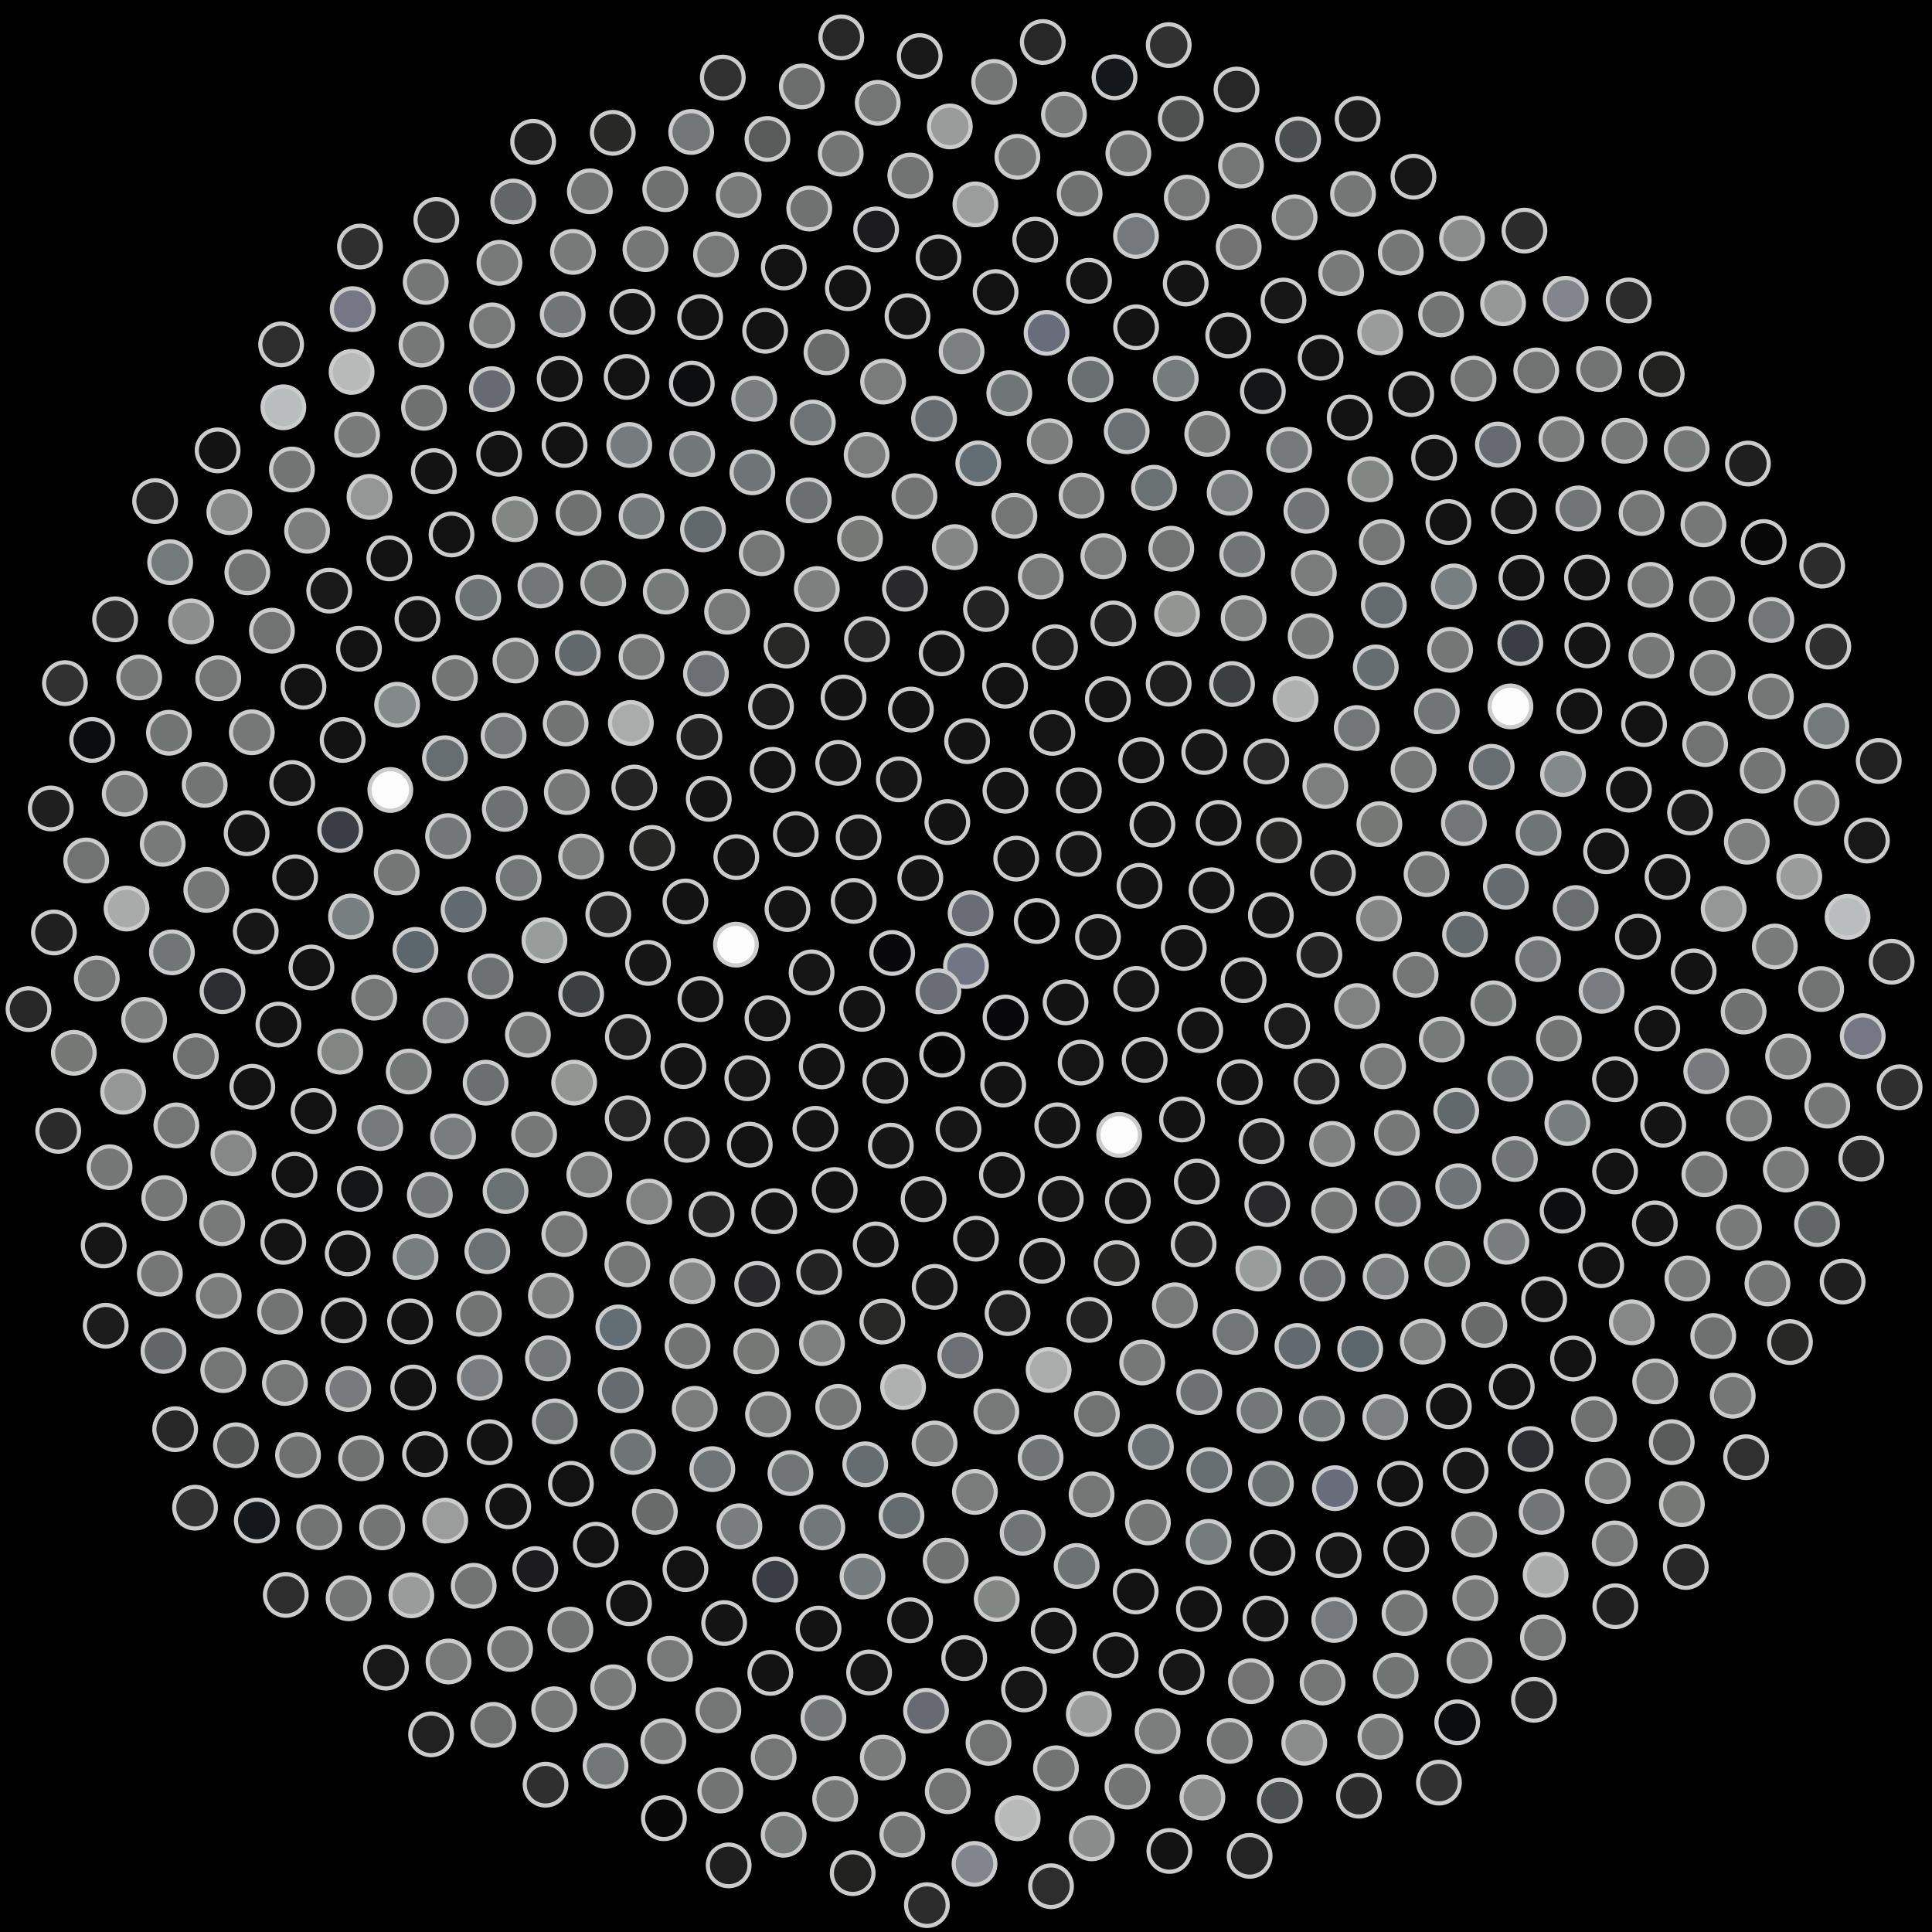 <svg xmlns="http://www.w3.org/2000/svg" width="463.943" height="463.943"><rect width="100%" height="100%" fill="black"/><circle cx="231.97" cy="231.97" r="5.00" fill="rgb(113,117,132)" stroke="#ccc" stroke-width="1" fill-opacity="1.00"/><circle cx="225.34" cy="238.05" r="5.00" fill="rgb(106,109,117)" stroke="#ccc" stroke-width="1" fill-opacity="1.00"/><circle cx="233.08" cy="219.29" r="5.00" fill="rgb(106,109,117)" stroke="#ccc" stroke-width="1" fill-opacity="1.00"/><circle cx="241.46" cy="244.34" r="5.00" fill="rgb(8,8,10)" stroke="#ccc" stroke-width="1" fill-opacity="1.00"/><circle cx="214.25" cy="228.84" r="5.00" fill="rgb(8,8,10)" stroke="#ccc" stroke-width="1" fill-opacity="1.00"/><circle cx="248.95" cy="221.17" r="5.00" fill="rgb(5,5,5)" stroke="#ccc" stroke-width="1" fill-opacity="1.00"/><circle cx="226.25" cy="253.26" r="5.00" fill="rgb(5,5,5)" stroke="#ccc" stroke-width="1" fill-opacity="1.00"/><circle cx="221.00" cy="210.84" r="5.00" fill="rgb(19,19,19)" stroke="#ccc" stroke-width="1" fill-opacity="1.00"/><circle cx="255.88" cy="240.70" r="5.00" fill="rgb(19,19,19)" stroke="#ccc" stroke-width="1" fill-opacity="1.00"/><circle cx="207.01" cy="242.27" r="5.00" fill="rgb(19,19,19)" stroke="#ccc" stroke-width="1" fill-opacity="1.00"/><circle cx="244.03" cy="206.19" r="5.00" fill="rgb(19,19,19)" stroke="#ccc" stroke-width="1" fill-opacity="1.00"/><circle cx="240.90" cy="260.45" r="5.00" fill="rgb(19,19,19)" stroke="#ccc" stroke-width="1" fill-opacity="1.00"/><circle cx="205.00" cy="216.34" r="5.00" fill="rgb(18,18,19)" stroke="#ccc" stroke-width="1" fill-opacity="1.00"/><circle cx="263.66" cy="225.00" r="5.00" fill="rgb(18,18,19)" stroke="#ccc" stroke-width="1" fill-opacity="1.00"/><circle cx="212.60" cy="259.52" r="5.00" fill="rgb(19,19,20)" stroke="#ccc" stroke-width="1" fill-opacity="1.00"/><circle cx="227.49" cy="197.40" r="5.00" fill="rgb(19,19,20)" stroke="#ccc" stroke-width="1" fill-opacity="1.00"/><circle cx="259.50" cy="255.17" r="5.00" fill="rgb(21,21,21)" stroke="#ccc" stroke-width="1" fill-opacity="1.00"/><circle cx="194.90" cy="233.50" r="5.00" fill="rgb(21,21,21)" stroke="#ccc" stroke-width="1" fill-opacity="1.00"/><circle cx="259.04" cy="205.04" r="5.00" fill="rgb(23,22,23)" stroke="#ccc" stroke-width="1" fill-opacity="1.00"/><circle cx="230.16" cy="271.16" r="5.00" fill="rgb(23,22,23)" stroke="#ccc" stroke-width="1" fill-opacity="1.00"/><circle cx="206.18" cy="201.07" r="5.00" fill="rgb(21,21,21)" stroke="#ccc" stroke-width="1" fill-opacity="1.00"/><circle cx="272.85" cy="237.47" r="5.00" fill="rgb(21,21,21)" stroke="#ccc" stroke-width="1" fill-opacity="1.00"/><circle cx="197.32" cy="256.08" r="5.00" fill="rgb(19,19,19)" stroke="#ccc" stroke-width="1" fill-opacity="1.00"/><circle cx="241.44" cy="189.86" r="5.00" fill="rgb(19,19,19)" stroke="#ccc" stroke-width="1" fill-opacity="1.00"/><circle cx="253.89" cy="270.23" r="5.00" fill="rgb(20,20,20)" stroke="#ccc" stroke-width="1" fill-opacity="1.00"/><circle cx="189.10" cy="218.29" r="5.00" fill="rgb(20,20,20)" stroke="#ccc" stroke-width="1" fill-opacity="1.00"/><circle cx="273.63" cy="212.72" r="5.00" fill="rgb(20,20,20)" stroke="#ccc" stroke-width="1" fill-opacity="1.00"/><circle cx="213.92" cy="275.11" r="5.00" fill="rgb(22,22,22)" stroke="#ccc" stroke-width="1" fill-opacity="1.00"/><circle cx="215.85" cy="187.16" r="5.00" fill="rgb(22,22,22)" stroke="#ccc" stroke-width="1" fill-opacity="1.00"/><circle cx="274.87" cy="254.52" r="5.00" fill="rgb(18,18,19)" stroke="#ccc" stroke-width="1" fill-opacity="1.00"/><circle cx="184.30" cy="244.54" r="5.00" fill="rgb(18,18,19)" stroke="#ccc" stroke-width="1" fill-opacity="1.00"/><circle cx="259.07" cy="189.82" r="5.00" fill="rgb(18,18,19)" stroke="#ccc" stroke-width="1" fill-opacity="1.00"/><circle cx="240.59" cy="282.15" r="5.00" fill="rgb(18,18,19)" stroke="#ccc" stroke-width="1" fill-opacity="1.00"/><circle cx="191.10" cy="200.31" r="5.00" fill="rgb(18,18,19)" stroke="#ccc" stroke-width="1" fill-opacity="1.00"/><circle cx="284.27" cy="227.64" r="5.00" fill="rgb(18,18,19)" stroke="#ccc" stroke-width="1" fill-opacity="1.00"/><circle cx="195.81" cy="271.06" r="5.00" fill="rgb(19,19,19)" stroke="#ccc" stroke-width="1" fill-opacity="1.00"/><circle cx="232.23" cy="177.97" r="5.00" fill="rgb(19,19,19)" stroke="#ccc" stroke-width="1" fill-opacity="1.00"/><circle cx="268.75" cy="272.52" r="5.00" fill="rgb(252,252,252)" stroke="#ccc" stroke-width="1" fill-opacity="1.00"/><circle cx="176.73" cy="226.85" r="5.00" fill="rgb(252,252,252)" stroke="#ccc" stroke-width="1" fill-opacity="1.00"/><circle cx="276.74" cy="197.99" r="5.00" fill="rgb(19,19,20)" stroke="#ccc" stroke-width="1" fill-opacity="1.00"/><circle cx="221.78" cy="287.97" r="5.00" fill="rgb(19,19,20)" stroke="#ccc" stroke-width="1" fill-opacity="1.00"/><circle cx="201.28" cy="183.20" r="5.00" fill="rgb(20,20,20)" stroke="#ccc" stroke-width="1" fill-opacity="1.00"/><circle cx="288.22" cy="247.39" r="5.00" fill="rgb(20,20,20)" stroke="#ccc" stroke-width="1" fill-opacity="1.00"/><circle cx="179.46" cy="258.92" r="5.00" fill="rgb(21,21,21)" stroke="#ccc" stroke-width="1" fill-opacity="1.00"/><circle cx="252.72" cy="176.00" r="5.00" fill="rgb(21,21,21)" stroke="#ccc" stroke-width="1" fill-opacity="1.00"/><circle cx="254.73" cy="287.89" r="5.00" fill="rgb(21,21,21)" stroke="#ccc" stroke-width="1" fill-opacity="1.00"/><circle cx="176.81" cy="205.83" r="5.00" fill="rgb(19,19,19)" stroke="#ccc" stroke-width="1" fill-opacity="1.00"/><circle cx="290.93" cy="213.79" r="5.00" fill="rgb(19,19,19)" stroke="#ccc" stroke-width="1" fill-opacity="1.00"/><circle cx="200.44" cy="285.77" r="5.00" fill="rgb(17,17,18)" stroke="#ccc" stroke-width="1" fill-opacity="1.00"/><circle cx="218.74" cy="170.38" r="5.00" fill="rgb(17,17,18)" stroke="#ccc" stroke-width="1" fill-opacity="1.00"/><circle cx="283.85" cy="268.83" r="5.00" fill="rgb(18,18,18)" stroke="#ccc" stroke-width="1" fill-opacity="1.00"/><circle cx="168.19" cy="239.92" r="5.00" fill="rgb(18,18,18)" stroke="#ccc" stroke-width="1" fill-opacity="1.00"/><circle cx="274.04" cy="182.55" r="5.00" fill="rgb(18,18,18)" stroke="#ccc" stroke-width="1" fill-opacity="1.00"/><circle cx="234.36" cy="297.45" r="5.00" fill="rgb(18,18,18)" stroke="#ccc" stroke-width="1" fill-opacity="1.00"/><circle cx="185.55" cy="184.87" r="5.00" fill="rgb(18,18,19)" stroke="#ccc" stroke-width="1" fill-opacity="1.00"/><circle cx="298.63" cy="235.38" r="5.00" fill="rgb(18,18,19)" stroke="#ccc" stroke-width="1" fill-opacity="1.00"/><circle cx="180.05" cy="274.87" r="5.00" fill="rgb(18,18,19)" stroke="#ccc" stroke-width="1" fill-opacity="1.00"/><circle cx="241.36" cy="164.67" r="5.00" fill="rgb(18,18,19)" stroke="#ccc" stroke-width="1" fill-opacity="1.00"/><circle cx="270.84" cy="288.42" r="5.00" fill="rgb(18,18,19)" stroke="#ccc" stroke-width="1" fill-opacity="1.00"/><circle cx="164.60" cy="216.47" r="5.00" fill="rgb(19,19,19)" stroke="#ccc" stroke-width="1" fill-opacity="1.00"/><circle cx="292.63" cy="197.61" r="5.00" fill="rgb(19,19,19)" stroke="#ccc" stroke-width="1" fill-opacity="1.00"/><circle cx="210.28" cy="298.83" r="5.00" fill="rgb(19,19,19)" stroke="#ccc" stroke-width="1" fill-opacity="1.00"/><circle cx="202.56" cy="167.50" r="5.00" fill="rgb(19,19,19)" stroke="#ccc" stroke-width="1" fill-opacity="1.00"/><circle cx="297.73" cy="259.87" r="5.00" fill="rgb(20,20,20)" stroke="#ccc" stroke-width="1" fill-opacity="1.00"/><circle cx="164.10" cy="256.01" r="5.00" fill="rgb(20,20,20)" stroke="#ccc" stroke-width="1" fill-opacity="1.00"/><circle cx="266.04" cy="167.91" r="5.00" fill="rgb(20,20,20)" stroke="#ccc" stroke-width="1" fill-opacity="1.00"/><circle cx="250.26" cy="302.76" r="5.00" fill="rgb(20,20,20)" stroke="#ccc" stroke-width="1" fill-opacity="1.00"/><circle cx="170.20" cy="191.83" r="5.00" fill="rgb(20,20,20)" stroke="#ccc" stroke-width="1" fill-opacity="1.00"/><circle cx="305.18" cy="219.76" r="5.00" fill="rgb(20,20,20)" stroke="#ccc" stroke-width="1" fill-opacity="1.00"/><circle cx="185.91" cy="290.85" r="5.00" fill="rgb(20,20,20)" stroke="#ccc" stroke-width="1" fill-opacity="1.00"/><circle cx="226.12" cy="156.90" r="5.00" fill="rgb(20,20,20)" stroke="#ccc" stroke-width="1" fill-opacity="1.00"/><circle cx="287.39" cy="283.74" r="5.00" fill="rgb(22,22,22)" stroke="#ccc" stroke-width="1" fill-opacity="1.00"/><circle cx="155.61" cy="231.23" r="5.00" fill="rgb(22,22,22)" stroke="#ccc" stroke-width="1" fill-opacity="1.00"/><circle cx="289.18" cy="180.58" r="5.00" fill="rgb(23,23,23)" stroke="#ccc" stroke-width="1" fill-opacity="1.00"/><circle cx="224.45" cy="309.03" r="5.00" fill="rgb(23,23,23)" stroke="#ccc" stroke-width="1" fill-opacity="1.00"/><circle cx="185.15" cy="169.66" r="5.00" fill="rgb(27,27,27)" stroke="#ccc" stroke-width="1" fill-opacity="1.00"/><circle cx="309.10" cy="246.39" r="5.00" fill="rgb(27,27,27)" stroke="#ccc" stroke-width="1" fill-opacity="1.00"/><circle cx="164.93" cy="273.71" r="5.00" fill="rgb(30,30,30)" stroke="#ccc" stroke-width="1" fill-opacity="1.00"/><circle cx="253.35" cy="155.42" r="5.00" fill="rgb(30,30,30)" stroke="#ccc" stroke-width="1" fill-opacity="1.00"/><circle cx="268.15" cy="303.32" r="5.00" fill="rgb(37,37,36)" stroke="#ccc" stroke-width="1" fill-opacity="1.00"/><circle cx="156.63" cy="203.62" r="5.00" fill="rgb(37,37,36)" stroke="#ccc" stroke-width="1" fill-opacity="1.00"/><circle cx="307.14" cy="201.80" r="5.00" fill="rgb(37,37,36)" stroke="#ccc" stroke-width="1" fill-opacity="1.00"/><circle cx="196.71" cy="305.45" r="5.00" fill="rgb(35,35,35)" stroke="#ccc" stroke-width="1" fill-opacity="1.00"/><circle cx="208.20" cy="153.50" r="5.00" fill="rgb(35,35,35)" stroke="#ccc" stroke-width="1" fill-opacity="1.00"/><circle cx="302.93" cy="274.02" r="5.00" fill="rgb(30,30,30)" stroke="#ccc" stroke-width="1" fill-opacity="1.00"/><circle cx="150.76" cy="249.00" r="5.00" fill="rgb(30,30,30)" stroke="#ccc" stroke-width="1" fill-opacity="1.00"/><circle cx="280.64" cy="164.17" r="5.00" fill="rgb(30,30,30)" stroke="#ccc" stroke-width="1" fill-opacity="1.00"/><circle cx="241.95" cy="315.32" r="5.00" fill="rgb(30,30,30)" stroke="#ccc" stroke-width="1" fill-opacity="1.00"/><circle cx="167.95" cy="176.94" r="5.00" fill="rgb(34,34,34)" stroke="#ccc" stroke-width="1" fill-opacity="1.00"/><circle cx="316.83" cy="229.29" r="5.00" fill="rgb(34,34,34)" stroke="#ccc" stroke-width="1" fill-opacity="1.00"/><circle cx="170.87" cy="291.60" r="5.00" fill="rgb(35,35,35)" stroke="#ccc" stroke-width="1" fill-opacity="1.00"/><circle cx="236.77" cy="146.25" r="5.00" fill="rgb(35,35,35)" stroke="#ccc" stroke-width="1" fill-opacity="1.00"/><circle cx="286.63" cy="298.79" r="5.00" fill="rgb(35,35,35)" stroke="#ccc" stroke-width="1" fill-opacity="1.00"/><circle cx="146.07" cy="219.56" r="5.00" fill="rgb(38,38,38)" stroke="#ccc" stroke-width="1" fill-opacity="1.00"/><circle cx="304.08" cy="182.84" r="5.00" fill="rgb(38,38,38)" stroke="#ccc" stroke-width="1" fill-opacity="1.00"/><circle cx="211.88" cy="317.36" r="5.00" fill="rgb(39,39,38)" stroke="#ccc" stroke-width="1" fill-opacity="1.00"/><circle cx="188.88" cy="155.04" r="5.00" fill="rgb(39,39,38)" stroke="#ccc" stroke-width="1" fill-opacity="1.00"/><circle cx="316.15" cy="259.73" r="5.00" fill="rgb(36,36,36)" stroke="#ccc" stroke-width="1" fill-opacity="1.00"/><circle cx="150.73" cy="268.55" r="5.00" fill="rgb(36,36,36)" stroke="#ccc" stroke-width="1" fill-opacity="1.00"/><circle cx="267.35" cy="149.71" r="5.00" fill="rgb(34,34,34)" stroke="#ccc" stroke-width="1" fill-opacity="1.00"/><circle cx="261.60" cy="316.95" r="5.00" fill="rgb(34,34,34)" stroke="#ccc" stroke-width="1" fill-opacity="1.00"/><circle cx="152.32" cy="189.11" r="5.00" fill="rgb(35,35,36)" stroke="#ccc" stroke-width="1" fill-opacity="1.00"/><circle cx="320.09" cy="209.66" r="5.00" fill="rgb(35,35,36)" stroke="#ccc" stroke-width="1" fill-opacity="1.00"/><circle cx="181.82" cy="308.31" r="5.00" fill="rgb(41,41,43)" stroke="#ccc" stroke-width="1" fill-opacity="1.00"/><circle cx="217.31" cy="141.37" r="5.00" fill="rgb(41,41,43)" stroke="#ccc" stroke-width="1" fill-opacity="1.00"/><circle cx="304.33" cy="289.15" r="5.00" fill="rgb(41,41,43)" stroke="#ccc" stroke-width="1" fill-opacity="1.00"/><circle cx="139.56" cy="238.72" r="5.00" fill="rgb(59,63,64)" stroke="#ccc" stroke-width="1" fill-opacity="1.00"/><circle cx="295.86" cy="164.25" r="5.00" fill="rgb(59,63,64)" stroke="#ccc" stroke-width="1" fill-opacity="1.00"/><circle cx="230.60" cy="325.49" r="5.00" fill="rgb(108,111,116)" stroke="#ccc" stroke-width="1" fill-opacity="1.00"/><circle cx="169.52" cy="161.76" r="5.00" fill="rgb(108,111,116)" stroke="#ccc" stroke-width="1" fill-opacity="1.00"/><circle cx="325.87" cy="241.60" r="5.00" fill="rgb(128,129,129)" stroke="#ccc" stroke-width="1" fill-opacity="1.00"/><circle cx="155.89" cy="288.56" r="5.00" fill="rgb(128,129,129)" stroke="#ccc" stroke-width="1" fill-opacity="1.00"/><circle cx="249.93" cy="138.43" r="5.00" fill="rgb(119,121,121)" stroke="#ccc" stroke-width="1" fill-opacity="1.00"/><circle cx="282.13" cy="313.44" r="5.00" fill="rgb(119,121,121)" stroke="#ccc" stroke-width="1" fill-opacity="1.00"/><circle cx="139.55" cy="205.67" r="5.00" fill="rgb(119,121,121)" stroke="#ccc" stroke-width="1" fill-opacity="1.00"/><circle cx="318.26" cy="188.75" r="5.00" fill="rgb(124,127,125)" stroke="#ccc" stroke-width="1" fill-opacity="1.00"/><circle cx="197.39" cy="322.53" r="5.00" fill="rgb(124,127,125)" stroke="#ccc" stroke-width="1" fill-opacity="1.00"/><circle cx="196.15" cy="141.45" r="5.00" fill="rgb(125,128,127)" stroke="#ccc" stroke-width="1" fill-opacity="1.00"/><circle cx="319.90" cy="274.70" r="5.00" fill="rgb(125,128,127)" stroke="#ccc" stroke-width="1" fill-opacity="1.00"/><circle cx="137.87" cy="259.98" r="5.00" fill="rgb(147,149,146)" stroke="#ccc" stroke-width="1" fill-opacity="1.00"/><circle cx="282.65" cy="147.40" r="5.00" fill="rgb(147,149,146)" stroke="#ccc" stroke-width="1" fill-opacity="1.00"/><circle cx="251.81" cy="328.96" r="5.00" fill="rgb(169,172,171)" stroke="#ccc" stroke-width="1" fill-opacity="1.00"/><circle cx="151.49" cy="173.61" r="5.00" fill="rgb(169,172,171)" stroke="#ccc" stroke-width="1" fill-opacity="1.00"/><circle cx="331.14" cy="220.59" r="5.00" fill="rgb(132,134,133)" stroke="#ccc" stroke-width="1" fill-opacity="1.00"/><circle cx="166.27" cy="307.65" r="5.00" fill="rgb(132,134,133)" stroke="#ccc" stroke-width="1" fill-opacity="1.00"/><circle cx="229.29" cy="131.38" r="5.00" fill="rgb(132,134,133)" stroke="#ccc" stroke-width="1" fill-opacity="1.00"/><circle cx="302.18" cy="304.62" r="5.00" fill="rgb(152,156,154)" stroke="#ccc" stroke-width="1" fill-opacity="1.00"/><circle cx="130.73" cy="225.80" r="5.00" fill="rgb(152,156,154)" stroke="#ccc" stroke-width="1" fill-opacity="1.00"/><circle cx="311.10" cy="167.88" r="5.00" fill="rgb(174,177,176)" stroke="#ccc" stroke-width="1" fill-opacity="1.00"/><circle cx="216.86" cy="333.07" r="5.00" fill="rgb(174,177,176)" stroke="#ccc" stroke-width="1" fill-opacity="1.00"/><circle cx="174.60" cy="146.89" r="5.00" fill="rgb(118,121,119)" stroke="#ccc" stroke-width="1" fill-opacity="1.00"/><circle cx="332.13" cy="256.05" r="5.00" fill="rgb(118,121,119)" stroke="#ccc" stroke-width="1" fill-opacity="1.00"/><circle cx="141.51" cy="282.06" r="5.00" fill="rgb(118,121,119)" stroke="#ccc" stroke-width="1" fill-opacity="1.00"/><circle cx="264.96" cy="133.56" r="5.00" fill="rgb(118,121,119)" stroke="#ccc" stroke-width="1" fill-opacity="1.00"/><circle cx="274.28" cy="327.18" r="5.00" fill="rgb(118,120,119)" stroke="#ccc" stroke-width="1" fill-opacity="1.00"/><circle cx="136.11" cy="190.19" r="5.00" fill="rgb(118,120,119)" stroke="#ccc" stroke-width="1" fill-opacity="1.00"/><circle cx="331.24" cy="197.90" r="5.00" fill="rgb(118,120,118)" stroke="#ccc" stroke-width="1" fill-opacity="1.00"/><circle cx="181.60" cy="324.49" r="5.00" fill="rgb(118,120,118)" stroke="#ccc" stroke-width="1" fill-opacity="1.00"/><circle cx="206.52" cy="129.35" r="5.00" fill="rgb(118,120,118)" stroke="#ccc" stroke-width="1" fill-opacity="1.00"/><circle cx="320.37" cy="290.66" r="5.00" fill="rgb(114,117,116)" stroke="#ccc" stroke-width="1" fill-opacity="1.00"/><circle cx="126.77" cy="248.47" r="5.00" fill="rgb(114,117,116)" stroke="#ccc" stroke-width="1" fill-opacity="1.00"/><circle cx="298.64" cy="148.44" r="5.00" fill="rgb(119,121,120)" stroke="#ccc" stroke-width="1" fill-opacity="1.00"/><circle cx="239.26" cy="338.97" r="5.00" fill="rgb(119,121,120)" stroke="#ccc" stroke-width="1" fill-opacity="1.00"/><circle cx="154.05" cy="157.74" r="5.00" fill="rgb(116,118,117)" stroke="#ccc" stroke-width="1" fill-opacity="1.00"/><circle cx="339.95" cy="234.08" r="5.00" fill="rgb(116,118,117)" stroke="#ccc" stroke-width="1" fill-opacity="1.00"/><circle cx="150.65" cy="303.60" r="5.00" fill="rgb(115,118,117)" stroke="#ccc" stroke-width="1" fill-opacity="1.00"/><circle cx="243.59" cy="123.85" r="5.00" fill="rgb(115,118,117)" stroke="#ccc" stroke-width="1" fill-opacity="1.00"/><circle cx="296.66" cy="319.85" r="5.00" fill="rgb(115,118,118)" stroke="#ccc" stroke-width="1" fill-opacity="1.00"/><circle cx="124.55" cy="210.80" r="5.00" fill="rgb(115,118,118)" stroke="#ccc" stroke-width="1" fill-opacity="1.00"/><circle cx="325.80" cy="174.83" r="5.00" fill="rgb(115,118,118)" stroke="#ccc" stroke-width="1" fill-opacity="1.00"/><circle cx="201.28" cy="337.84" r="5.00" fill="rgb(115,118,117)" stroke="#ccc" stroke-width="1" fill-opacity="1.00"/><circle cx="182.92" cy="132.85" r="5.00" fill="rgb(115,118,117)" stroke="#ccc" stroke-width="1" fill-opacity="1.00"/><circle cx="335.44" cy="272.06" r="5.00" fill="rgb(118,120,119)" stroke="#ccc" stroke-width="1" fill-opacity="1.00"/><circle cx="128.26" cy="272.43" r="5.00" fill="rgb(118,120,119)" stroke="#ccc" stroke-width="1" fill-opacity="1.00"/><circle cx="281.27" cy="131.76" r="5.00" fill="rgb(113,115,114)" stroke="#ccc" stroke-width="1" fill-opacity="1.00"/><circle cx="263.41" cy="339.52" r="5.00" fill="rgb(113,115,114)" stroke="#ccc" stroke-width="1" fill-opacity="1.00"/><circle cx="135.83" cy="173.72" r="5.00" fill="rgb(114,116,116)" stroke="#ccc" stroke-width="1" fill-opacity="1.00"/><circle cx="342.56" cy="209.91" r="5.00" fill="rgb(114,116,116)" stroke="#ccc" stroke-width="1" fill-opacity="1.00"/><circle cx="165.11" cy="323.23" r="5.00" fill="rgb(113,116,115)" stroke="#ccc" stroke-width="1" fill-opacity="1.00"/><circle cx="219.59" cy="119.16" r="5.00" fill="rgb(113,116,115)" stroke="#ccc" stroke-width="1" fill-opacity="1.00"/><circle cx="317.57" cy="307.02" r="5.00" fill="rgb(109,112,112)" stroke="#ccc" stroke-width="1" fill-opacity="1.00"/><circle cx="117.80" cy="234.46" r="5.00" fill="rgb(109,112,112)" stroke="#ccc" stroke-width="1" fill-opacity="1.00"/><circle cx="314.73" cy="152.77" r="5.00" fill="rgb(116,119,118)" stroke="#ccc" stroke-width="1" fill-opacity="1.00"/><circle cx="224.43" cy="346.63" r="5.00" fill="rgb(116,119,118)" stroke="#ccc" stroke-width="1" fill-opacity="1.00"/><circle cx="159.87" cy="142.06" r="5.00" fill="rgb(118,122,120)" stroke="#ccc" stroke-width="1" fill-opacity="1.00"/><circle cx="346.22" cy="249.62" r="5.00" fill="rgb(118,122,120)" stroke="#ccc" stroke-width="1" fill-opacity="1.00"/><circle cx="135.51" cy="296.33" r="5.00" fill="rgb(115,118,117)" stroke="#ccc" stroke-width="1" fill-opacity="1.00"/><circle cx="259.71" cy="119.02" r="5.00" fill="rgb(115,118,117)" stroke="#ccc" stroke-width="1" fill-opacity="1.00"/><circle cx="287.98" cy="334.30" r="5.00" fill="rgb(109,113,113)" stroke="#ccc" stroke-width="1" fill-opacity="1.00"/><circle cx="121.22" cy="194.24" r="5.00" fill="rgb(109,113,113)" stroke="#ccc" stroke-width="1" fill-opacity="1.00"/><circle cx="339.44" cy="184.84" r="5.00" fill="rgb(115,118,117)" stroke="#ccc" stroke-width="1" fill-opacity="1.00"/><circle cx="184.43" cy="339.63" r="5.00" fill="rgb(115,118,117)" stroke="#ccc" stroke-width="1" fill-opacity="1.00"/><circle cx="194.20" cy="120.15" r="5.00" fill="rgb(107,111,111)" stroke="#ccc" stroke-width="1" fill-opacity="1.00"/><circle cx="335.66" cy="289.08" r="5.00" fill="rgb(107,111,111)" stroke="#ccc" stroke-width="1" fill-opacity="1.00"/><circle cx="116.61" cy="259.99" r="5.00" fill="rgb(107,111,111)" stroke="#ccc" stroke-width="1" fill-opacity="1.00"/><circle cx="298.30" cy="133.10" r="5.00" fill="rgb(112,116,116)" stroke="#ccc" stroke-width="1" fill-opacity="1.00"/><circle cx="249.89" cy="350.02" r="5.00" fill="rgb(112,116,116)" stroke="#ccc" stroke-width="1" fill-opacity="1.00"/><circle cx="138.75" cy="156.82" r="5.00" fill="rgb(97,105,109)" stroke="#ccc" stroke-width="1" fill-opacity="1.00"/><circle cx="351.81" cy="224.39" r="5.00" fill="rgb(97,105,109)" stroke="#ccc" stroke-width="1" fill-opacity="1.00"/><circle cx="148.49" cy="318.75" r="5.00" fill="rgb(99,109,116)" stroke="#ccc" stroke-width="1" fill-opacity="1.00"/><circle cx="234.92" cy="111.26" r="5.00" fill="rgb(99,109,116)" stroke="#ccc" stroke-width="1" fill-opacity="1.00"/><circle cx="311.56" cy="323.22" r="5.00" fill="rgb(97,106,111)" stroke="#ccc" stroke-width="1" fill-opacity="1.00"/><circle cx="111.31" cy="218.41" r="5.00" fill="rgb(97,106,111)" stroke="#ccc" stroke-width="1" fill-opacity="1.00"/><circle cx="330.37" cy="160.27" r="5.00" fill="rgb(101,109,113)" stroke="#ccc" stroke-width="1" fill-opacity="1.00"/><circle cx="207.78" cy="351.63" r="5.00" fill="rgb(101,109,113)" stroke="#ccc" stroke-width="1" fill-opacity="1.00"/><circle cx="168.81" cy="127.11" r="5.00" fill="rgb(97,105,109)" stroke="#ccc" stroke-width="1" fill-opacity="1.00"/><circle cx="349.69" cy="266.72" r="5.00" fill="rgb(97,105,109)" stroke="#ccc" stroke-width="1" fill-opacity="1.00"/><circle cx="121.40" cy="286.02" r="5.00" fill="rgb(106,113,115)" stroke="#ccc" stroke-width="1" fill-opacity="1.00"/><circle cx="277.12" cy="117.12" r="5.00" fill="rgb(106,113,115)" stroke="#ccc" stroke-width="1" fill-opacity="1.00"/><circle cx="276.38" cy="347.46" r="5.00" fill="rgb(106,113,115)" stroke="#ccc" stroke-width="1" fill-opacity="1.00"/><circle cx="120.93" cy="176.67" r="5.00" fill="rgb(114,118,118)" stroke="#ccc" stroke-width="1" fill-opacity="1.00"/><circle cx="351.53" cy="197.65" r="5.00" fill="rgb(114,118,118)" stroke="#ccc" stroke-width="1" fill-opacity="1.00"/><circle cx="166.83" cy="338.31" r="5.00" fill="rgb(121,124,122)" stroke="#ccc" stroke-width="1" fill-opacity="1.00"/><circle cx="208.11" cy="109.24" r="5.00" fill="rgb(121,124,122)" stroke="#ccc" stroke-width="1" fill-opacity="1.00"/><circle cx="332.73" cy="306.55" r="5.00" fill="rgb(120,123,123)" stroke="#ccc" stroke-width="1" fill-opacity="1.00"/><circle cx="106.98" cy="245.08" r="5.00" fill="rgb(120,123,123)" stroke="#ccc" stroke-width="1" fill-opacity="1.00"/><circle cx="315.50" cy="137.63" r="5.00" fill="rgb(121,124,123)" stroke="#ccc" stroke-width="1" fill-opacity="1.00"/><circle cx="234.11" cy="358.27" r="5.00" fill="rgb(121,124,123)" stroke="#ccc" stroke-width="1" fill-opacity="1.00"/><circle cx="144.86" cy="140.05" r="5.00" fill="rgb(109,113,112)" stroke="#ccc" stroke-width="1" fill-opacity="1.00"/><circle cx="358.62" cy="240.93" r="5.00" fill="rgb(109,113,112)" stroke="#ccc" stroke-width="1" fill-opacity="1.00"/><circle cx="132.29" cy="311.11" r="5.00" fill="rgb(123,125,124)" stroke="#ccc" stroke-width="1" fill-opacity="1.00"/><circle cx="252.07" cy="105.97" r="5.00" fill="rgb(123,125,124)" stroke="#ccc" stroke-width="1" fill-opacity="1.00"/><circle cx="302.44" cy="338.72" r="5.00" fill="rgb(116,119,119)" stroke="#ccc" stroke-width="1" fill-opacity="1.00"/><circle cx="107.59" cy="200.78" r="5.00" fill="rgb(116,119,119)" stroke="#ccc" stroke-width="1" fill-opacity="1.00"/><circle cx="345.03" cy="170.80" r="5.00" fill="rgb(114,117,118)" stroke="#ccc" stroke-width="1" fill-opacity="1.00"/><circle cx="189.82" cy="353.74" r="5.00" fill="rgb(114,117,118)" stroke="#ccc" stroke-width="1" fill-opacity="1.00"/><circle cx="180.67" cy="113.42" r="5.00" fill="rgb(111,116,118)" stroke="#ccc" stroke-width="1" fill-opacity="1.00"/><circle cx="350.17" cy="284.86" r="5.00" fill="rgb(111,116,118)" stroke="#ccc" stroke-width="1" fill-opacity="1.00"/><circle cx="108.80" cy="272.91" r="5.00" fill="rgb(120,124,125)" stroke="#ccc" stroke-width="1" fill-opacity="1.00"/><circle cx="295.29" cy="118.31" r="5.00" fill="rgb(120,124,125)" stroke="#ccc" stroke-width="1" fill-opacity="1.00"/><circle cx="262.13" cy="358.86" r="5.00" fill="rgb(115,118,116)" stroke="#ccc" stroke-width="1" fill-opacity="1.00"/><circle cx="123.77" cy="158.61" r="5.00" fill="rgb(115,118,116)" stroke="#ccc" stroke-width="1" fill-opacity="1.00"/><circle cx="361.62" cy="212.93" r="5.00" fill="rgb(101,107,110)" stroke="#ccc" stroke-width="1" fill-opacity="1.00"/><circle cx="149.04" cy="333.83" r="5.00" fill="rgb(101,107,110)" stroke="#ccc" stroke-width="1" fill-opacity="1.00"/><circle cx="224.30" cy="100.54" r="5.00" fill="rgb(101,107,110)" stroke="#ccc" stroke-width="1" fill-opacity="1.00"/><circle cx="326.63" cy="323.92" r="5.00" fill="rgb(92,103,109)" stroke="#ccc" stroke-width="1" fill-opacity="1.00"/><circle cx="99.76" cy="228.10" r="5.00" fill="rgb(92,103,109)" stroke="#ccc" stroke-width="1" fill-opacity="1.00"/><circle cx="332.31" cy="145.32" r="5.00" fill="rgb(100,107,111)" stroke="#ccc" stroke-width="1" fill-opacity="1.00"/><circle cx="216.48" cy="363.95" r="5.00" fill="rgb(100,107,111)" stroke="#ccc" stroke-width="1" fill-opacity="1.00"/><circle cx="154.06" cy="123.95" r="5.00" fill="rgb(115,120,120)" stroke="#ccc" stroke-width="1" fill-opacity="1.00"/><circle cx="362.69" cy="259.06" r="5.00" fill="rgb(115,120,120)" stroke="#ccc" stroke-width="1" fill-opacity="1.00"/><circle cx="117.03" cy="300.45" r="5.00" fill="rgb(107,113,114)" stroke="#ccc" stroke-width="1" fill-opacity="1.00"/><circle cx="270.56" cy="103.55" r="5.00" fill="rgb(107,113,114)" stroke="#ccc" stroke-width="1" fill-opacity="1.00"/><circle cx="290.40" cy="353.01" r="5.00" fill="rgb(103,110,113)" stroke="#ccc" stroke-width="1" fill-opacity="1.00"/><circle cx="106.85" cy="182.08" r="5.00" fill="rgb(103,110,113)" stroke="#ccc" stroke-width="1" fill-opacity="1.00"/><circle cx="358.21" cy="184.14" r="5.00" fill="rgb(103,110,113)" stroke="#ccc" stroke-width="1" fill-opacity="1.00"/><circle cx="171.06" cy="352.79" r="5.00" fill="rgb(110,116,118)" stroke="#ccc" stroke-width="1" fill-opacity="1.00"/><circle cx="195.19" cy="101.46" r="5.00" fill="rgb(110,116,118)" stroke="#ccc" stroke-width="1" fill-opacity="1.00"/><circle cx="347.51" cy="303.52" r="5.00" fill="rgb(115,119,118)" stroke="#ccc" stroke-width="1" fill-opacity="1.00"/><circle cx="98.15" cy="257.31" r="5.00" fill="rgb(115,119,118)" stroke="#ccc" stroke-width="1" fill-opacity="1.00"/><circle cx="313.71" cy="122.66" r="5.00" fill="rgb(112,116,116)" stroke="#ccc" stroke-width="1" fill-opacity="1.00"/><circle cx="245.57" cy="368.08" r="5.00" fill="rgb(112,116,116)" stroke="#ccc" stroke-width="1" fill-opacity="1.00"/><circle cx="129.78" cy="140.60" r="5.00" fill="rgb(114,118,118)" stroke="#ccc" stroke-width="1" fill-opacity="1.00"/><circle cx="369.34" cy="230.31" r="5.00" fill="rgb(114,118,118)" stroke="#ccc" stroke-width="1" fill-opacity="1.00"/><circle cx="131.58" cy="326.19" r="5.00" fill="rgb(114,118,118)" stroke="#ccc" stroke-width="1" fill-opacity="1.00"/><circle cx="242.37" cy="94.40" r="5.00" fill="rgb(112,117,117)" stroke="#ccc" stroke-width="1" fill-opacity="1.00"/><circle cx="317.41" cy="340.67" r="5.00" fill="rgb(112,117,117)" stroke="#ccc" stroke-width="1" fill-opacity="1.00"/><circle cx="95.26" cy="209.48" r="5.00" fill="rgb(116,119,117)" stroke="#ccc" stroke-width="1" fill-opacity="1.00"/><circle cx="348.22" cy="156.04" r="5.00" fill="rgb(116,119,117)" stroke="#ccc" stroke-width="1" fill-opacity="1.00"/><circle cx="197.47" cy="366.76" r="5.00" fill="rgb(114,119,120)" stroke="#ccc" stroke-width="1" fill-opacity="1.00"/><circle cx="166.22" cy="109.02" r="5.00" fill="rgb(114,119,120)" stroke="#ccc" stroke-width="1" fill-opacity="1.00"/><circle cx="363.78" cy="278.31" r="5.00" fill="rgb(112,116,116)" stroke="#ccc" stroke-width="1" fill-opacity="1.00"/><circle cx="103.21" cy="286.95" r="5.00" fill="rgb(112,116,116)" stroke="#ccc" stroke-width="1" fill-opacity="1.00"/><circle cx="289.90" cy="104.19" r="5.00" fill="rgb(114,117,115)" stroke="#ccc" stroke-width="1" fill-opacity="1.00"/><circle cx="275.66" cy="365.59" r="5.00" fill="rgb(114,117,115)" stroke="#ccc" stroke-width="1" fill-opacity="1.00"/><circle cx="109.24" cy="162.81" r="5.00" fill="rgb(114,117,115)" stroke="#ccc" stroke-width="1" fill-opacity="1.00"/><circle cx="369.46" cy="200.00" r="5.00" fill="rgb(111,117,117)" stroke="#ccc" stroke-width="1" fill-opacity="1.00"/><circle cx="152.02" cy="348.66" r="5.00" fill="rgb(111,117,117)" stroke="#ccc" stroke-width="1" fill-opacity="1.00"/><circle cx="212.06" cy="91.64" r="5.00" fill="rgb(121,124,123)" stroke="#ccc" stroke-width="1" fill-opacity="1.00"/><circle cx="341.66" cy="322.18" r="5.00" fill="rgb(121,124,123)" stroke="#ccc" stroke-width="1" fill-opacity="1.00"/><circle cx="89.87" cy="239.57" r="5.00" fill="rgb(116,118,117)" stroke="#ccc" stroke-width="1" fill-opacity="1.00"/><circle cx="331.82" cy="130.18" r="5.00" fill="rgb(116,118,117)" stroke="#ccc" stroke-width="1" fill-opacity="1.00"/><circle cx="227.09" cy="374.76" r="5.00" fill="rgb(111,113,112)" stroke="#ccc" stroke-width="1" fill-opacity="1.00"/><circle cx="138.93" cy="123.17" r="5.00" fill="rgb(111,113,112)" stroke="#ccc" stroke-width="1" fill-opacity="1.00"/><circle cx="374.35" cy="249.38" r="5.00" fill="rgb(113,116,115)" stroke="#ccc" stroke-width="1" fill-opacity="1.00"/><circle cx="115.00" cy="315.47" r="5.00" fill="rgb(113,116,115)" stroke="#ccc" stroke-width="1" fill-opacity="1.00"/><circle cx="261.88" cy="91.11" r="5.00" fill="rgb(106,111,112)" stroke="#ccc" stroke-width="1" fill-opacity="1.00"/><circle cx="305.21" cy="356.28" r="5.00" fill="rgb(106,111,112)" stroke="#ccc" stroke-width="1" fill-opacity="1.00"/><circle cx="93.73" cy="189.70" r="5.00" fill="rgb(252,252,252)" stroke="#ccc" stroke-width="1" fill-opacity="1.00"/><circle cx="362.71" cy="169.64" r="5.00" fill="rgb(252,252,252)" stroke="#ccc" stroke-width="1" fill-opacity="1.00"/><circle cx="177.56" cy="366.51" r="5.00" fill="rgb(121,125,125)" stroke="#ccc" stroke-width="1" fill-opacity="1.00"/><circle cx="181.11" cy="95.76" r="5.00" fill="rgb(121,125,125)" stroke="#ccc" stroke-width="1" fill-opacity="1.00"/><circle cx="361.73" cy="298.19" r="5.00" fill="rgb(121,125,125)" stroke="#ccc" stroke-width="1" fill-opacity="1.00"/><circle cx="91.30" cy="270.87" r="5.00" fill="rgb(117,121,121)" stroke="#ccc" stroke-width="1" fill-opacity="1.00"/><circle cx="309.57" cy="108.03" r="5.00" fill="rgb(117,121,121)" stroke="#ccc" stroke-width="1" fill-opacity="1.00"/><circle cx="258.53" cy="376.05" r="5.00" fill="rgb(109,114,115)" stroke="#ccc" stroke-width="1" fill-opacity="1.00"/><circle cx="114.84" cy="143.50" r="5.00" fill="rgb(109,114,115)" stroke="#ccc" stroke-width="1" fill-opacity="1.00"/><circle cx="378.37" cy="218.06" r="5.00" fill="rgb(105,109,109)" stroke="#ccc" stroke-width="1" fill-opacity="1.00"/><circle cx="133.23" cy="341.32" r="5.00" fill="rgb(105,109,109)" stroke="#ccc" stroke-width="1" fill-opacity="1.00"/><circle cx="230.91" cy="84.36" r="5.00" fill="rgb(123,127,128)" stroke="#ccc" stroke-width="1" fill-opacity="1.00"/><circle cx="332.65" cy="340.30" r="5.00" fill="rgb(123,127,128)" stroke="#ccc" stroke-width="1" fill-opacity="1.00"/><circle cx="84.29" cy="220.08" r="5.00" fill="rgb(120,127,129)" stroke="#ccc" stroke-width="1" fill-opacity="1.00"/><circle cx="349.12" cy="140.82" r="5.00" fill="rgb(120,127,129)" stroke="#ccc" stroke-width="1" fill-opacity="1.00"/><circle cx="207.12" cy="378.58" r="5.00" fill="rgb(118,124,126)" stroke="#ccc" stroke-width="1" fill-opacity="1.00"/><circle cx="151.11" cy="106.85" r="5.00" fill="rgb(118,124,126)" stroke="#ccc" stroke-width="1" fill-opacity="1.00"/><circle cx="376.38" cy="269.68" r="5.00" fill="rgb(120,125,125)" stroke="#ccc" stroke-width="1" fill-opacity="1.00"/><circle cx="99.78" cy="301.84" r="5.00" fill="rgb(120,125,125)" stroke="#ccc" stroke-width="1" fill-opacity="1.00"/><circle cx="282.34" cy="90.91" r="5.00" fill="rgb(118,124,124)" stroke="#ccc" stroke-width="1" fill-opacity="1.00"/><circle cx="290.22" cy="370.26" r="5.00" fill="rgb(118,124,124)" stroke="#ccc" stroke-width="1" fill-opacity="1.00"/><circle cx="95.36" cy="169.23" r="5.00" fill="rgb(132,138,137)" stroke="#ccc" stroke-width="1" fill-opacity="1.00"/><circle cx="375.34" cy="185.87" r="5.00" fill="rgb(132,138,137)" stroke="#ccc" stroke-width="1" fill-opacity="1.00"/><circle cx="157.26" cy="363.04" r="5.00" fill="rgb(104,107,105)" stroke="#ccc" stroke-width="1" fill-opacity="1.00"/><circle cx="198.46" cy="84.60" r="5.00" fill="rgb(104,107,105)" stroke="#ccc" stroke-width="1" fill-opacity="1.00"/><circle cx="356.45" cy="318.16" r="5.00" fill="rgb(104,107,105)" stroke="#ccc" stroke-width="1" fill-opacity="1.00"/><circle cx="81.70" cy="252.54" r="5.00" fill="rgb(130,134,131)" stroke="#ccc" stroke-width="1" fill-opacity="1.00"/><circle cx="329.05" cy="115.09" r="5.00" fill="rgb(130,134,131)" stroke="#ccc" stroke-width="1" fill-opacity="1.00"/><circle cx="239.35" cy="384.00" r="5.00" fill="rgb(131,135,131)" stroke="#ccc" stroke-width="1" fill-opacity="1.00"/><circle cx="123.65" cy="124.67" r="5.00" fill="rgb(131,135,131)" stroke="#ccc" stroke-width="1" fill-opacity="1.00"/><circle cx="384.59" cy="237.93" r="5.00" fill="rgb(120,123,128)" stroke="#ccc" stroke-width="1" fill-opacity="1.00"/><circle cx="115.21" cy="330.84" r="5.00" fill="rgb(120,123,128)" stroke="#ccc" stroke-width="1" fill-opacity="1.00"/><circle cx="251.32" cy="79.93" r="5.00" fill="rgb(104,108,123)" stroke="#ccc" stroke-width="1" fill-opacity="1.00"/><circle cx="320.56" cy="357.36" r="5.00" fill="rgb(104,108,123)" stroke="#ccc" stroke-width="1" fill-opacity="1.00"/><circle cx="81.69" cy="199.30" r="5.00" fill="rgb(58,61,67)" stroke="#ccc" stroke-width="1" fill-opacity="1.00"/><circle cx="365.08" cy="154.42" r="5.00" fill="rgb(58,61,67)" stroke="#ccc" stroke-width="1" fill-opacity="1.00"/><circle cx="186.13" cy="379.32" r="5.00" fill="rgb(58,61,67)" stroke="#ccc" stroke-width="1" fill-opacity="1.00"/><circle cx="166.13" cy="92.11" r="5.00" fill="rgb(13,14,16)" stroke="#ccc" stroke-width="1" fill-opacity="1.00"/><circle cx="375.23" cy="290.72" r="5.00" fill="rgb(13,14,16)" stroke="#ccc" stroke-width="1" fill-opacity="1.00"/><circle cx="86.40" cy="285.51" r="5.00" fill="rgb(20,21,22)" stroke="#ccc" stroke-width="1" fill-opacity="1.00"/><circle cx="303.26" cy="93.93" r="5.00" fill="rgb(20,21,22)" stroke="#ccc" stroke-width="1" fill-opacity="1.00"/><circle cx="272.72" cy="382.17" r="5.00" fill="rgb(18,18,19)" stroke="#ccc" stroke-width="1" fill-opacity="1.00"/><circle cx="100.25" cy="148.61" r="5.00" fill="rgb(18,18,19)" stroke="#ccc" stroke-width="1" fill-opacity="1.00"/><circle cx="385.67" cy="204.42" r="5.00" fill="rgb(18,18,19)" stroke="#ccc" stroke-width="1" fill-opacity="1.00"/><circle cx="137.10" cy="356.31" r="5.00" fill="rgb(18,18,19)" stroke="#ccc" stroke-width="1" fill-opacity="1.00"/><circle cx="217.92" cy="75.94" r="5.00" fill="rgb(18,18,19)" stroke="#ccc" stroke-width="1" fill-opacity="1.00"/><circle cx="347.92" cy="337.70" r="5.00" fill="rgb(18,18,19)" stroke="#ccc" stroke-width="1" fill-opacity="1.00"/><circle cx="74.79" cy="232.33" r="5.00" fill="rgb(18,18,19)" stroke="#ccc" stroke-width="1" fill-opacity="1.00"/><circle cx="347.81" cy="125.36" r="5.00" fill="rgb(18,18,19)" stroke="#ccc" stroke-width="1" fill-opacity="1.00"/><circle cx="218.55" cy="389.09" r="5.00" fill="rgb(18,18,19)" stroke="#ccc" stroke-width="1" fill-opacity="1.00"/><circle cx="135.58" cy="106.84" r="5.00" fill="rgb(18,18,19)" stroke="#ccc" stroke-width="1" fill-opacity="1.00"/><circle cx="387.82" cy="259.17" r="5.00" fill="rgb(18,18,19)" stroke="#ccc" stroke-width="1" fill-opacity="1.00"/><circle cx="98.47" cy="317.33" r="5.00" fill="rgb(18,18,19)" stroke="#ccc" stroke-width="1" fill-opacity="1.00"/><circle cx="272.82" cy="78.60" r="5.00" fill="rgb(18,18,19)" stroke="#ccc" stroke-width="1" fill-opacity="1.00"/><circle cx="305.57" cy="372.88" r="5.00" fill="rgb(18,18,18)" stroke="#ccc" stroke-width="1" fill-opacity="1.00"/><circle cx="82.28" cy="177.70" r="5.00" fill="rgb(18,18,18)" stroke="#ccc" stroke-width="1" fill-opacity="1.00"/><circle cx="379.25" cy="170.78" r="5.00" fill="rgb(18,18,19)" stroke="#ccc" stroke-width="1" fill-opacity="1.00"/><circle cx="164.60" cy="376.80" r="5.00" fill="rgb(18,18,19)" stroke="#ccc" stroke-width="1" fill-opacity="1.00"/><circle cx="183.74" cy="79.43" r="5.00" fill="rgb(18,18,19)" stroke="#ccc" stroke-width="1" fill-opacity="1.00"/><circle cx="370.80" cy="312.00" r="5.00" fill="rgb(18,18,19)" stroke="#ccc" stroke-width="1" fill-opacity="1.00"/><circle cx="75.30" cy="266.79" r="5.00" fill="rgb(18,18,19)" stroke="#ccc" stroke-width="1" fill-opacity="1.00"/><circle cx="324.12" cy="100.26" r="5.00" fill="rgb(18,18,18)" stroke="#ccc" stroke-width="1" fill-opacity="1.00"/><circle cx="253.03" cy="391.59" r="5.00" fill="rgb(18,18,18)" stroke="#ccc" stroke-width="1" fill-opacity="1.00"/><circle cx="108.43" cy="128.34" r="5.00" fill="rgb(18,18,18)" stroke="#ccc" stroke-width="1" fill-opacity="1.00"/><circle cx="393.32" cy="224.93" r="5.00" fill="rgb(18,18,18)" stroke="#ccc" stroke-width="1" fill-opacity="1.00"/><circle cx="117.58" cy="346.33" r="5.00" fill="rgb(18,18,19)" stroke="#ccc" stroke-width="1" fill-opacity="1.00"/><circle cx="239.08" cy="70.13" r="5.00" fill="rgb(18,18,19)" stroke="#ccc" stroke-width="1" fill-opacity="1.00"/><circle cx="336.21" cy="356.30" r="5.00" fill="rgb(18,18,18)" stroke="#ccc" stroke-width="1" fill-opacity="1.00"/><circle cx="70.87" cy="210.67" r="5.00" fill="rgb(18,18,18)" stroke="#ccc" stroke-width="1" fill-opacity="1.00"/><circle cx="365.35" cy="138.71" r="5.00" fill="rgb(18,18,19)" stroke="#ccc" stroke-width="1" fill-opacity="1.00"/><circle cx="196.56" cy="391.08" r="5.00" fill="rgb(18,18,19)" stroke="#ccc" stroke-width="1" fill-opacity="1.00"/><circle cx="150.48" cy="90.52" r="5.00" fill="rgb(18,18,19)" stroke="#ccc" stroke-width="1" fill-opacity="1.00"/><circle cx="387.84" cy="281.30" r="5.00" fill="rgb(18,18,19)" stroke="#ccc" stroke-width="1" fill-opacity="1.00"/><circle cx="83.49" cy="300.99" r="5.00" fill="rgb(18,18,19)" stroke="#ccc" stroke-width="1" fill-opacity="1.00"/><circle cx="294.93" cy="80.55" r="5.00" fill="rgb(18,18,19)" stroke="#ccc" stroke-width="1" fill-opacity="1.00"/><circle cx="287.91" cy="386.38" r="5.00" fill="rgb(18,18,19)" stroke="#ccc" stroke-width="1" fill-opacity="1.00"/><circle cx="86.20" cy="155.79" r="5.00" fill="rgb(18,18,19)" stroke="#ccc" stroke-width="1" fill-opacity="1.00"/><circle cx="391.16" cy="189.62" r="5.00" fill="rgb(18,18,18)" stroke="#ccc" stroke-width="1" fill-opacity="1.00"/><circle cx="143.07" cy="370.94" r="5.00" fill="rgb(18,18,18)" stroke="#ccc" stroke-width="1" fill-opacity="1.00"/><circle cx="203.61" cy="69.21" r="5.00" fill="rgb(18,18,18)" stroke="#ccc" stroke-width="1" fill-opacity="1.00"/><circle cx="363.02" cy="332.98" r="5.00" fill="rgb(18,18,19)" stroke="#ccc" stroke-width="1" fill-opacity="1.00"/><circle cx="66.86" cy="246.03" r="5.00" fill="rgb(18,18,19)" stroke="#ccc" stroke-width="1" fill-opacity="1.00"/><circle cx="344.38" cy="109.89" r="5.00" fill="rgb(18,18,18)" stroke="#ccc" stroke-width="1" fill-opacity="1.00"/><circle cx="231.54" cy="398.17" r="5.00" fill="rgb(18,18,18)" stroke="#ccc" stroke-width="1" fill-opacity="1.00"/><circle cx="119.86" cy="108.96" r="5.00" fill="rgb(18,18,19)" stroke="#ccc" stroke-width="1" fill-opacity="1.00"/><circle cx="397.98" cy="246.97" r="5.00" fill="rgb(18,18,19)" stroke="#ccc" stroke-width="1" fill-opacity="1.00"/><circle cx="99.24" cy="333.19" r="5.00" fill="rgb(18,18,19)" stroke="#ccc" stroke-width="1" fill-opacity="1.00"/><circle cx="261.51" cy="67.43" r="5.00" fill="rgb(18,18,19)" stroke="#ccc" stroke-width="1" fill-opacity="1.00"/><circle cx="321.46" cy="373.46" r="5.00" fill="rgb(21,21,21)" stroke="#ccc" stroke-width="1" fill-opacity="1.00"/><circle cx="70.18" cy="188.03" r="5.00" fill="rgb(21,21,21)" stroke="#ccc" stroke-width="1" fill-opacity="1.00"/><circle cx="381.17" cy="154.97" r="5.00" fill="rgb(20,20,21)" stroke="#ccc" stroke-width="1" fill-opacity="1.00"/><circle cx="173.89" cy="389.75" r="5.00" fill="rgb(20,20,21)" stroke="#ccc" stroke-width="1" fill-opacity="1.00"/><circle cx="168.13" cy="76.17" r="5.00" fill="rgb(18,18,19)" stroke="#ccc" stroke-width="1" fill-opacity="1.00"/><circle cx="384.51" cy="303.83" r="5.00" fill="rgb(18,18,19)" stroke="#ccc" stroke-width="1" fill-opacity="1.00"/><circle cx="70.73" cy="282.09" r="5.00" fill="rgb(18,18,19)" stroke="#ccc" stroke-width="1" fill-opacity="1.00"/><circle cx="317.13" cy="85.89" r="5.00" fill="rgb(18,18,19)" stroke="#ccc" stroke-width="1" fill-opacity="1.00"/><circle cx="267.90" cy="397.45" r="5.00" fill="rgb(18,18,19)" stroke="#ccc" stroke-width="1" fill-opacity="1.00"/><circle cx="93.50" cy="134.09" r="5.00" fill="rgb(18,18,19)" stroke="#ccc" stroke-width="1" fill-opacity="1.00"/><circle cx="400.43" cy="210.58" r="5.00" fill="rgb(18,18,19)" stroke="#ccc" stroke-width="1" fill-opacity="1.00"/><circle cx="122.05" cy="361.72" r="5.00" fill="rgb(18,18,19)" stroke="#ccc" stroke-width="1" fill-opacity="1.00"/><circle cx="225.37" cy="61.81" r="5.00" fill="rgb(18,18,19)" stroke="#ccc" stroke-width="1" fill-opacity="1.00"/><circle cx="351.95" cy="353.15" r="5.00" fill="rgb(23,23,23)" stroke="#ccc" stroke-width="1" fill-opacity="1.00"/><circle cx="61.41" cy="223.64" r="5.00" fill="rgb(23,23,23)" stroke="#ccc" stroke-width="1" fill-opacity="1.00"/><circle cx="363.54" cy="122.75" r="5.00" fill="rgb(21,21,21)" stroke="#ccc" stroke-width="1" fill-opacity="1.00"/><circle cx="208.70" cy="401.62" r="5.00" fill="rgb(21,21,21)" stroke="#ccc" stroke-width="1" fill-opacity="1.00"/><circle cx="134.40" cy="90.96" r="5.00" fill="rgb(20,20,21)" stroke="#ccc" stroke-width="1" fill-opacity="1.00"/><circle cx="399.40" cy="270.09" r="5.00" fill="rgb(20,20,21)" stroke="#ccc" stroke-width="1" fill-opacity="1.00"/><circle cx="82.56" cy="317.07" r="5.00" fill="rgb(20,20,21)" stroke="#ccc" stroke-width="1" fill-opacity="1.00"/><circle cx="284.73" cy="68.07" r="5.00" fill="rgb(20,20,20)" stroke="#ccc" stroke-width="1" fill-opacity="1.00"/><circle cx="303.88" cy="388.67" r="5.00" fill="rgb(20,20,20)" stroke="#ccc" stroke-width="1" fill-opacity="1.00"/><circle cx="72.88" cy="164.91" r="5.00" fill="rgb(18,18,19)" stroke="#ccc" stroke-width="1" fill-opacity="1.00"/><circle cx="394.80" cy="173.88" r="5.00" fill="rgb(18,18,19)" stroke="#ccc" stroke-width="1" fill-opacity="1.00"/><circle cx="151.04" cy="385.01" r="5.00" fill="rgb(18,18,19)" stroke="#ccc" stroke-width="1" fill-opacity="1.00"/><circle cx="188.22" cy="64.23" r="5.00" fill="rgb(18,18,19)" stroke="#ccc" stroke-width="1" fill-opacity="1.00"/><circle cx="377.74" cy="326.23" r="5.00" fill="rgb(18,18,19)" stroke="#ccc" stroke-width="1" fill-opacity="1.00"/><circle cx="60.59" cy="260.97" r="5.00" fill="rgb(18,18,19)" stroke="#ccc" stroke-width="1" fill-opacity="1.00"/><circle cx="338.90" cy="94.64" r="5.00" fill="rgb(21,21,21)" stroke="#ccc" stroke-width="1" fill-opacity="1.00"/><circle cx="245.91" cy="405.70" r="5.00" fill="rgb(21,21,21)" stroke="#ccc" stroke-width="1" fill-opacity="1.00"/><circle cx="104.17" cy="113.13" r="5.00" fill="rgb(19,19,19)" stroke="#ccc" stroke-width="1" fill-opacity="1.00"/><circle cx="406.71" cy="233.27" r="5.00" fill="rgb(19,19,19)" stroke="#ccc" stroke-width="1" fill-opacity="1.00"/><circle cx="102.07" cy="349.20" r="5.00" fill="rgb(19,19,19)" stroke="#ccc" stroke-width="1" fill-opacity="1.00"/><circle cx="248.59" cy="57.55" r="5.00" fill="rgb(19,18,19)" stroke="#ccc" stroke-width="1" fill-opacity="1.00"/><circle cx="337.68" cy="371.99" r="5.00" fill="rgb(19,18,19)" stroke="#ccc" stroke-width="1" fill-opacity="1.00"/><circle cx="59.22" cy="200.08" r="5.00" fill="rgb(19,19,19)" stroke="#ccc" stroke-width="1" fill-opacity="1.00"/><circle cx="381.09" cy="138.67" r="5.00" fill="rgb(19,19,19)" stroke="#ccc" stroke-width="1" fill-opacity="1.00"/><circle cx="184.98" cy="401.72" r="5.00" fill="rgb(19,19,19)" stroke="#ccc" stroke-width="1" fill-opacity="1.00"/><circle cx="151.85" cy="74.86" r="5.00" fill="rgb(19,19,19)" stroke="#ccc" stroke-width="1" fill-opacity="1.00"/><circle cx="397.39" cy="293.78" r="5.00" fill="rgb(20,20,20)" stroke="#ccc" stroke-width="1" fill-opacity="1.00"/><circle cx="68.03" cy="298.22" r="5.00" fill="rgb(20,20,20)" stroke="#ccc" stroke-width="1" fill-opacity="1.00"/><circle cx="308.21" cy="72.17" r="5.00" fill="rgb(23,23,23)" stroke="#ccc" stroke-width="1" fill-opacity="1.00"/><circle cx="283.77" cy="401.52" r="5.00" fill="rgb(23,23,23)" stroke="#ccc" stroke-width="1" fill-opacity="1.00"/><circle cx="79.06" cy="141.83" r="5.00" fill="rgb(26,26,26)" stroke="#ccc" stroke-width="1" fill-opacity="1.00"/><circle cx="405.84" cy="195.10" r="5.00" fill="rgb(26,26,26)" stroke="#ccc" stroke-width="1" fill-opacity="1.00"/><circle cx="128.54" cy="376.79" r="5.00" fill="rgb(28,28,30)" stroke="#ccc" stroke-width="1" fill-opacity="1.00"/><circle cx="210.39" cy="55.09" r="5.00" fill="rgb(28,28,30)" stroke="#ccc" stroke-width="1" fill-opacity="1.00"/><circle cx="367.54" cy="347.97" r="5.00" fill="rgb(43,45,48)" stroke="#ccc" stroke-width="1" fill-opacity="1.00"/><circle cx="53.43" cy="238.02" r="5.00" fill="rgb(43,45,48)" stroke="#ccc" stroke-width="1" fill-opacity="1.00"/><circle cx="359.70" cy="106.75" r="5.00" fill="rgb(103,106,113)" stroke="#ccc" stroke-width="1" fill-opacity="1.00"/><circle cx="222.37" cy="410.81" r="5.00" fill="rgb(103,106,113)" stroke="#ccc" stroke-width="1" fill-opacity="1.00"/><circle cx="118.11" cy="93.44" r="5.00" fill="rgb(103,106,113)" stroke="#ccc" stroke-width="1" fill-opacity="1.00"/><circle cx="409.73" cy="257.24" r="5.00" fill="rgb(121,122,126)" stroke="#ccc" stroke-width="1" fill-opacity="1.00"/><circle cx="83.64" cy="333.54" r="5.00" fill="rgb(121,122,126)" stroke="#ccc" stroke-width="1" fill-opacity="1.00"/><circle cx="272.79" cy="56.66" r="5.00" fill="rgb(117,120,124)" stroke="#ccc" stroke-width="1" fill-opacity="1.00"/><circle cx="320.41" cy="389.01" r="5.00" fill="rgb(117,120,124)" stroke="#ccc" stroke-width="1" fill-opacity="1.00"/><circle cx="60.47" cy="175.85" r="5.00" fill="rgb(118,119,119)" stroke="#ccc" stroke-width="1" fill-opacity="1.00"/><circle cx="396.55" cy="157.42" r="5.00" fill="rgb(118,119,119)" stroke="#ccc" stroke-width="1" fill-opacity="1.00"/><circle cx="160.89" cy="398.32" r="5.00" fill="rgb(119,121,120)" stroke="#ccc" stroke-width="1" fill-opacity="1.00"/><circle cx="171.94" cy="61.09" r="5.00" fill="rgb(119,121,120)" stroke="#ccc" stroke-width="1" fill-opacity="1.00"/><circle cx="391.86" cy="317.53" r="5.00" fill="rgb(133,136,135)" stroke="#ccc" stroke-width="1" fill-opacity="1.00"/><circle cx="56.06" cy="276.94" r="5.00" fill="rgb(133,136,135)" stroke="#ccc" stroke-width="1" fill-opacity="1.00"/><circle cx="331.43" cy="79.80" r="5.00" fill="rgb(153,156,155)" stroke="#ccc" stroke-width="1" fill-opacity="1.00"/><circle cx="261.46" cy="411.58" r="5.00" fill="rgb(153,156,155)" stroke="#ccc" stroke-width="1" fill-opacity="1.00"/><circle cx="88.73" cy="119.32" r="5.00" fill="rgb(148,151,150)" stroke="#ccc" stroke-width="1" fill-opacity="1.00"/><circle cx="413.91" cy="218.26" r="5.00" fill="rgb(148,151,150)" stroke="#ccc" stroke-width="1" fill-opacity="1.00"/><circle cx="106.92" cy="365.14" r="5.00" fill="rgb(154,157,155)" stroke="#ccc" stroke-width="1" fill-opacity="1.00"/><circle cx="234.23" cy="49.08" r="5.00" fill="rgb(154,157,155)" stroke="#ccc" stroke-width="1" fill-opacity="1.00"/><circle cx="353.99" cy="368.52" r="5.00" fill="rgb(117,119,118)" stroke="#ccc" stroke-width="1" fill-opacity="1.00"/><circle cx="49.54" cy="213.69" r="5.00" fill="rgb(117,119,118)" stroke="#ccc" stroke-width="1" fill-opacity="1.00"/><circle cx="379.01" cy="122.09" r="5.00" fill="rgb(114,117,117)" stroke="#ccc" stroke-width="1" fill-opacity="1.00"/><circle cx="197.73" cy="412.54" r="5.00" fill="rgb(114,117,117)" stroke="#ccc" stroke-width="1" fill-opacity="1.00"/><circle cx="135.13" cy="75.51" r="5.00" fill="rgb(114,117,117)" stroke="#ccc" stroke-width="1" fill-opacity="1.00"/><circle cx="409.28" cy="281.99" r="5.00" fill="rgb(113,116,115)" stroke="#ccc" stroke-width="1" fill-opacity="1.00"/><circle cx="67.25" cy="314.96" r="5.00" fill="rgb(113,116,115)" stroke="#ccc" stroke-width="1" fill-opacity="1.00"/><circle cx="297.45" cy="59.31" r="5.00" fill="rgb(113,114,113)" stroke="#ccc" stroke-width="1" fill-opacity="1.00"/><circle cx="300.40" cy="403.72" r="5.00" fill="rgb(113,114,113)" stroke="#ccc" stroke-width="1" fill-opacity="1.00"/><circle cx="65.30" cy="151.45" r="5.00" fill="rgb(112,115,114)" stroke="#ccc" stroke-width="1" fill-opacity="1.00"/><circle cx="409.47" cy="178.69" r="5.00" fill="rgb(112,115,114)" stroke="#ccc" stroke-width="1" fill-opacity="1.00"/><circle cx="136.97" cy="391.34" r="5.00" fill="rgb(112,114,114)" stroke="#ccc" stroke-width="1" fill-opacity="1.00"/><circle cx="194.33" cy="50.07" r="5.00" fill="rgb(112,114,114)" stroke="#ccc" stroke-width="1" fill-opacity="1.00"/><circle cx="382.78" cy="340.80" r="5.00" fill="rgb(109,112,111)" stroke="#ccc" stroke-width="1" fill-opacity="1.00"/><circle cx="47.04" cy="253.62" r="5.00" fill="rgb(109,112,111)" stroke="#ccc" stroke-width="1" fill-opacity="1.00"/><circle cx="353.85" cy="90.92" r="5.00" fill="rgb(112,115,114)" stroke="#ccc" stroke-width="1" fill-opacity="1.00"/><circle cx="237.38" cy="418.52" r="5.00" fill="rgb(112,115,114)" stroke="#ccc" stroke-width="1" fill-opacity="1.00"/><circle cx="101.82" cy="97.92" r="5.00" fill="rgb(110,113,112)" stroke="#ccc" stroke-width="1" fill-opacity="1.00"/><circle cx="418.71" cy="242.92" r="5.00" fill="rgb(110,113,112)" stroke="#ccc" stroke-width="1" fill-opacity="1.00"/><circle cx="86.71" cy="350.18" r="5.00" fill="rgb(110,113,112)" stroke="#ccc" stroke-width="1" fill-opacity="1.00"/><circle cx="259.26" cy="46.47" r="5.00" fill="rgb(110,113,112)" stroke="#ccc" stroke-width="1" fill-opacity="1.00"/><circle cx="337.27" cy="387.36" r="5.00" fill="rgb(114,117,116)" stroke="#ccc" stroke-width="1" fill-opacity="1.00"/><circle cx="49.15" cy="188.47" r="5.00" fill="rgb(114,117,116)" stroke="#ccc" stroke-width="1" fill-opacity="1.00"/><circle cx="396.35" cy="140.45" r="5.00" fill="rgb(116,118,118)" stroke="#ccc" stroke-width="1" fill-opacity="1.00"/><circle cx="172.51" cy="410.70" r="5.00" fill="rgb(116,118,118)" stroke="#ccc" stroke-width="1" fill-opacity="1.00"/><circle cx="155.00" cy="59.83" r="5.00" fill="rgb(116,119,118)" stroke="#ccc" stroke-width="1" fill-opacity="1.00"/><circle cx="405.21" cy="307.00" r="5.00" fill="rgb(116,119,118)" stroke="#ccc" stroke-width="1" fill-opacity="1.00"/><circle cx="53.35" cy="293.74" r="5.00" fill="rgb(120,122,122)" stroke="#ccc" stroke-width="1" fill-opacity="1.00"/><circle cx="322.06" cy="65.58" r="5.00" fill="rgb(120,122,122)" stroke="#ccc" stroke-width="1" fill-opacity="1.00"/><circle cx="277.99" cy="415.72" r="5.00" fill="rgb(124,126,125)" stroke="#ccc" stroke-width="1" fill-opacity="1.00"/><circle cx="73.74" cy="127.45" r="5.00" fill="rgb(124,126,125)" stroke="#ccc" stroke-width="1" fill-opacity="1.00"/><circle cx="419.47" cy="202.12" r="5.00" fill="rgb(124,126,125)" stroke="#ccc" stroke-width="1" fill-opacity="1.00"/><circle cx="113.75" cy="380.80" r="5.00" fill="rgb(114,116,115)" stroke="#ccc" stroke-width="1" fill-opacity="1.00"/><circle cx="218.60" cy="42.16" r="5.00" fill="rgb(114,116,115)" stroke="#ccc" stroke-width="1" fill-opacity="1.00"/><circle cx="370.20" cy="363.05" r="5.00" fill="rgb(114,117,117)" stroke="#ccc" stroke-width="1" fill-opacity="1.00"/><circle cx="41.29" cy="228.69" r="5.00" fill="rgb(114,117,117)" stroke="#ccc" stroke-width="1" fill-opacity="1.00"/><circle cx="374.95" cy="105.45" r="5.00" fill="rgb(120,123,122)" stroke="#ccc" stroke-width="1" fill-opacity="1.00"/><circle cx="211.99" cy="422.05" r="5.00" fill="rgb(120,123,122)" stroke="#ccc" stroke-width="1" fill-opacity="1.00"/><circle cx="118.18" cy="78.14" r="5.00" fill="rgb(119,121,120)" stroke="#ccc" stroke-width="1" fill-opacity="1.00"/><circle cx="420.00" cy="268.58" r="5.00" fill="rgb(119,121,120)" stroke="#ccc" stroke-width="1" fill-opacity="1.00"/><circle cx="68.42" cy="332.10" r="5.00" fill="rgb(116,118,118)" stroke="#ccc" stroke-width="1" fill-opacity="1.00"/><circle cx="284.99" cy="47.46" r="5.00" fill="rgb(116,118,118)" stroke="#ccc" stroke-width="1" fill-opacity="1.00"/><circle cx="317.60" cy="404.03" r="5.00" fill="rgb(115,118,117)" stroke="#ccc" stroke-width="1" fill-opacity="1.00"/><circle cx="52.41" cy="162.87" r="5.00" fill="rgb(115,118,117)" stroke="#ccc" stroke-width="1" fill-opacity="1.00"/><circle cx="411.25" cy="161.56" r="5.00" fill="rgb(115,118,117)" stroke="#ccc" stroke-width="1" fill-opacity="1.00"/><circle cx="147.25" cy="405.18" r="5.00" fill="rgb(119,122,121)" stroke="#ccc" stroke-width="1" fill-opacity="1.00"/><circle cx="177.38" cy="46.82" r="5.00" fill="rgb(119,122,121)" stroke="#ccc" stroke-width="1" fill-opacity="1.00"/><circle cx="397.47" cy="331.73" r="5.00" fill="rgb(116,118,117)" stroke="#ccc" stroke-width="1" fill-opacity="1.00"/><circle cx="42.35" cy="270.25" r="5.00" fill="rgb(116,118,117)" stroke="#ccc" stroke-width="1" fill-opacity="1.00"/><circle cx="346.06" cy="75.49" r="5.00" fill="rgb(113,116,115)" stroke="#ccc" stroke-width="1" fill-opacity="1.00"/><circle cx="253.57" cy="424.63" r="5.00" fill="rgb(113,116,115)" stroke="#ccc" stroke-width="1" fill-opacity="1.00"/><circle cx="85.75" cy="104.37" r="5.00" fill="rgb(121,123,123)" stroke="#ccc" stroke-width="1" fill-opacity="1.00"/><circle cx="426.20" cy="227.29" r="5.00" fill="rgb(121,123,123)" stroke="#ccc" stroke-width="1" fill-opacity="1.00"/><circle cx="91.77" cy="366.77" r="5.00" fill="rgb(115,117,116)" stroke="#ccc" stroke-width="1" fill-opacity="1.00"/><circle cx="244.31" cy="37.66" r="5.00" fill="rgb(115,117,116)" stroke="#ccc" stroke-width="1" fill-opacity="1.00"/><circle cx="354.26" cy="383.75" r="5.00" fill="rgb(119,122,121)" stroke="#ccc" stroke-width="1" fill-opacity="1.00"/><circle cx="39.07" cy="202.63" r="5.00" fill="rgb(119,122,121)" stroke="#ccc" stroke-width="1" fill-opacity="1.00"/><circle cx="394.20" cy="123.19" r="5.00" fill="rgb(115,118,117)" stroke="#ccc" stroke-width="1" fill-opacity="1.00"/><circle cx="185.78" cy="421.97" r="5.00" fill="rgb(115,118,117)" stroke="#ccc" stroke-width="1" fill-opacity="1.00"/><circle cx="137.59" cy="60.49" r="5.00" fill="rgb(120,122,122)" stroke="#ccc" stroke-width="1" fill-opacity="1.00"/><circle cx="417.59" cy="294.73" r="5.00" fill="rgb(120,122,122)" stroke="#ccc" stroke-width="1" fill-opacity="1.00"/><circle cx="52.52" cy="311.16" r="5.00" fill="rgb(122,124,123)" stroke="#ccc" stroke-width="1" fill-opacity="1.00"/><circle cx="310.88" cy="52.17" r="5.00" fill="rgb(122,124,123)" stroke="#ccc" stroke-width="1" fill-opacity="1.00"/><circle cx="295.31" cy="418.05" r="5.00" fill="rgb(113,116,115)" stroke="#ccc" stroke-width="1" fill-opacity="1.00"/><circle cx="59.39" cy="137.44" r="5.00" fill="rgb(113,116,115)" stroke="#ccc" stroke-width="1" fill-opacity="1.00"/><circle cx="423.28" cy="185.05" r="5.00" fill="rgb(114,117,116)" stroke="#ccc" stroke-width="1" fill-opacity="1.00"/><circle cx="122.49" cy="395.97" r="5.00" fill="rgb(114,117,116)" stroke="#ccc" stroke-width="1" fill-opacity="1.00"/><circle cx="201.89" cy="36.89" r="5.00" fill="rgb(114,117,116)" stroke="#ccc" stroke-width="1" fill-opacity="1.00"/><circle cx="386.09" cy="355.63" r="5.00" fill="rgb(121,123,123)" stroke="#ccc" stroke-width="1" fill-opacity="1.00"/><circle cx="34.60" cy="244.91" r="5.00" fill="rgb(121,123,123)" stroke="#ccc" stroke-width="1" fill-opacity="1.00"/><circle cx="368.91" cy="88.96" r="5.00" fill="rgb(113,115,114)" stroke="#ccc" stroke-width="1" fill-opacity="1.00"/><circle cx="227.59" cy="430.13" r="5.00" fill="rgb(113,115,114)" stroke="#ccc" stroke-width="1" fill-opacity="1.00"/><circle cx="101.21" cy="82.75" r="5.00" fill="rgb(118,120,119)" stroke="#ccc" stroke-width="1" fill-opacity="1.00"/><circle cx="429.39" cy="253.70" r="5.00" fill="rgb(118,120,119)" stroke="#ccc" stroke-width="1" fill-opacity="1.00"/><circle cx="71.56" cy="349.42" r="5.00" fill="rgb(111,113,112)" stroke="#ccc" stroke-width="1" fill-opacity="1.00"/><circle cx="270.96" cy="36.81" r="5.00" fill="rgb(111,113,112)" stroke="#ccc" stroke-width="1" fill-opacity="1.00"/><circle cx="335.16" cy="402.39" r="5.00" fill="rgb(112,116,115)" stroke="#ccc" stroke-width="1" fill-opacity="1.00"/><circle cx="40.57" cy="175.96" r="5.00" fill="rgb(112,116,115)" stroke="#ccc" stroke-width="1" fill-opacity="1.00"/><circle cx="411.12" cy="143.90" r="5.00" fill="rgb(115,117,116)" stroke="#ccc" stroke-width="1" fill-opacity="1.00"/><circle cx="159.29" cy="418.12" r="5.00" fill="rgb(115,117,116)" stroke="#ccc" stroke-width="1" fill-opacity="1.00"/><circle cx="159.75" cy="45.43" r="5.00" fill="rgb(111,113,112)" stroke="#ccc" stroke-width="1" fill-opacity="1.00"/><circle cx="411.41" cy="320.83" r="5.00" fill="rgb(111,113,112)" stroke="#ccc" stroke-width="1" fill-opacity="1.00"/><circle cx="39.44" cy="287.72" r="5.00" fill="rgb(116,119,118)" stroke="#ccc" stroke-width="1" fill-opacity="1.00"/><circle cx="336.38" cy="60.64" r="5.00" fill="rgb(116,119,118)" stroke="#ccc" stroke-width="1" fill-opacity="1.00"/><circle cx="270.75" cy="429.03" r="5.00" fill="rgb(114,117,116)" stroke="#ccc" stroke-width="1" fill-opacity="1.00"/><circle cx="70.10" cy="112.74" r="5.00" fill="rgb(114,117,116)" stroke="#ccc" stroke-width="1" fill-opacity="1.00"/><circle cx="432.07" cy="210.52" r="5.00" fill="rgb(153,156,155)" stroke="#ccc" stroke-width="1" fill-opacity="1.00"/><circle cx="98.78" cy="383.10" r="5.00" fill="rgb(153,156,155)" stroke="#ccc" stroke-width="1" fill-opacity="1.00"/><circle cx="228.09" cy="30.36" r="5.00" fill="rgb(153,156,155)" stroke="#ccc" stroke-width="1" fill-opacity="1.00"/><circle cx="371.16" cy="378.16" r="5.00" fill="rgb(168,171,170)" stroke="#ccc" stroke-width="1" fill-opacity="1.00"/><circle cx="30.39" cy="218.18" r="5.00" fill="rgb(168,171,170)" stroke="#ccc" stroke-width="1" fill-opacity="1.00"/><circle cx="390.08" cy="105.85" r="5.00" fill="rgb(116,119,118)" stroke="#ccc" stroke-width="1" fill-opacity="1.00"/><circle cx="200.55" cy="431.97" r="5.00" fill="rgb(116,119,118)" stroke="#ccc" stroke-width="1" fill-opacity="1.00"/><circle cx="119.93" cy="63.11" r="5.00" fill="rgb(120,122,121)" stroke="#ccc" stroke-width="1" fill-opacity="1.00"/><circle cx="428.84" cy="280.85" r="5.00" fill="rgb(120,122,121)" stroke="#ccc" stroke-width="1" fill-opacity="1.00"/><circle cx="53.61" cy="329.01" r="5.00" fill="rgb(115,118,117)" stroke="#ccc" stroke-width="1" fill-opacity="1.00"/><circle cx="298.01" cy="39.75" r="5.00" fill="rgb(115,118,117)" stroke="#ccc" stroke-width="1" fill-opacity="1.00"/><circle cx="313.20" cy="418.50" r="5.00" fill="rgb(139,141,140)" stroke="#ccc" stroke-width="1" fill-opacity="1.00"/><circle cx="45.89" cy="149.22" r="5.00" fill="rgb(139,141,140)" stroke="#ccc" stroke-width="1" fill-opacity="1.00"/><circle cx="425.26" cy="167.23" r="5.00" fill="rgb(117,119,118)" stroke="#ccc" stroke-width="1" fill-opacity="1.00"/><circle cx="133.08" cy="410.45" r="5.00" fill="rgb(117,119,118)" stroke="#ccc" stroke-width="1" fill-opacity="1.00"/><circle cx="184.29" cy="33.37" r="5.00" fill="rgb(88,91,90)" stroke="#ccc" stroke-width="1" fill-opacity="1.00"/><circle cx="401.45" cy="346.31" r="5.00" fill="rgb(88,91,90)" stroke="#ccc" stroke-width="1" fill-opacity="1.00"/><circle cx="29.57" cy="262.17" r="5.00" fill="rgb(148,151,150)" stroke="#ccc" stroke-width="1" fill-opacity="1.00"/><circle cx="360.94" cy="72.83" r="5.00" fill="rgb(148,151,150)" stroke="#ccc" stroke-width="1" fill-opacity="1.00"/><circle cx="244.38" cy="436.63" r="5.00" fill="rgb(184,186,185)" stroke="#ccc" stroke-width="1" fill-opacity="1.00"/><circle cx="84.43" cy="89.31" r="5.00" fill="rgb(184,186,185)" stroke="#ccc" stroke-width="1" fill-opacity="1.00"/><circle cx="437.33" cy="237.51" r="5.00" fill="rgb(113,115,114)" stroke="#ccc" stroke-width="1" fill-opacity="1.00"/><circle cx="76.66" cy="366.73" r="5.00" fill="rgb(113,115,114)" stroke="#ccc" stroke-width="1" fill-opacity="1.00"/><circle cx="255.49" cy="27.50" r="5.00" fill="rgb(117,119,118)" stroke="#ccc" stroke-width="1" fill-opacity="1.00"/><circle cx="352.87" cy="398.79" r="5.00" fill="rgb(117,119,118)" stroke="#ccc" stroke-width="1" fill-opacity="1.00"/><circle cx="29.95" cy="190.59" r="5.00" fill="rgb(118,120,119)" stroke="#ccc" stroke-width="1" fill-opacity="1.00"/><circle cx="409.06" cy="125.92" r="5.00" fill="rgb(118,120,119)" stroke="#ccc" stroke-width="1" fill-opacity="1.00"/><circle cx="172.97" cy="429.98" r="5.00" fill="rgb(113,116,115)" stroke="#ccc" stroke-width="1" fill-opacity="1.00"/><circle cx="141.64" cy="45.94" r="5.00" fill="rgb(113,116,115)" stroke="#ccc" stroke-width="1" fill-opacity="1.00"/><circle cx="424.43" cy="308.20" r="5.00" fill="rgb(113,116,115)" stroke="#ccc" stroke-width="1" fill-opacity="1.00"/><circle cx="38.39" cy="305.84" r="5.00" fill="rgb(116,119,118)" stroke="#ccc" stroke-width="1" fill-opacity="1.00"/><circle cx="324.91" cy="46.57" r="5.00" fill="rgb(116,119,118)" stroke="#ccc" stroke-width="1" fill-opacity="1.00"/><circle cx="288.74" cy="431.65" r="5.00" fill="rgb(135,137,136)" stroke="#ccc" stroke-width="1" fill-opacity="1.00"/><circle cx="55.07" cy="122.98" r="5.00" fill="rgb(135,137,136)" stroke="#ccc" stroke-width="1" fill-opacity="1.00"/><circle cx="436.23" cy="192.81" r="5.00" fill="rgb(120,122,121)" stroke="#ccc" stroke-width="1" fill-opacity="1.00"/><circle cx="107.70" cy="398.98" r="5.00" fill="rgb(120,122,121)" stroke="#ccc" stroke-width="1" fill-opacity="1.00"/><circle cx="210.78" cy="24.69" r="5.00" fill="rgb(116,118,117)" stroke="#ccc" stroke-width="1" fill-opacity="1.00"/><circle cx="387.76" cy="370.63" r="5.00" fill="rgb(116,118,117)" stroke="#ccc" stroke-width="1" fill-opacity="1.00"/><circle cx="23.24" cy="234.97" r="5.00" fill="rgb(113,116,115)" stroke="#ccc" stroke-width="1" fill-opacity="1.00"/><circle cx="384.00" cy="88.63" r="5.00" fill="rgb(113,116,115)" stroke="#ccc" stroke-width="1" fill-opacity="1.00"/><circle cx="216.68" cy="440.55" r="5.00" fill="rgb(113,116,115)" stroke="#ccc" stroke-width="1" fill-opacity="1.00"/><circle cx="102.23" cy="67.69" r="5.00" fill="rgb(116,119,118)" stroke="#ccc" stroke-width="1" fill-opacity="1.00"/><circle cx="438.80" cy="265.50" r="5.00" fill="rgb(116,119,118)" stroke="#ccc" stroke-width="1" fill-opacity="1.00"/><circle cx="56.65" cy="347.06" r="5.00" fill="rgb(79,81,80)" stroke="#ccc" stroke-width="1" fill-opacity="1.00"/><circle cx="283.55" cy="28.49" r="5.00" fill="rgb(79,81,80)" stroke="#ccc" stroke-width="1" fill-opacity="1.00"/><circle cx="331.48" cy="417.02" r="5.00" fill="rgb(117,119,118)" stroke="#ccc" stroke-width="1" fill-opacity="1.00"/><circle cx="33.42" cy="162.68" r="5.00" fill="rgb(117,119,118)" stroke="#ccc" stroke-width="1" fill-opacity="1.00"/><circle cx="425.37" cy="148.87" r="5.00" fill="rgb(115,118,118)" stroke="#ccc" stroke-width="1" fill-opacity="1.00"/><circle cx="145.42" cy="424.06" r="5.00" fill="rgb(115,118,118)" stroke="#ccc" stroke-width="1" fill-opacity="1.00"/><circle cx="165.98" cy="31.69" r="5.00" fill="rgb(115,118,118)" stroke="#ccc" stroke-width="1" fill-opacity="1.00"/><circle cx="416.09" cy="335.17" r="5.00" fill="rgb(116,119,118)" stroke="#ccc" stroke-width="1" fill-opacity="1.00"/><circle cx="26.31" cy="280.29" r="5.00" fill="rgb(116,119,118)" stroke="#ccc" stroke-width="1" fill-opacity="1.00"/><circle cx="351.09" cy="57.26" r="5.00" fill="rgb(138,140,139)" stroke="#ccc" stroke-width="1" fill-opacity="1.00"/><circle cx="262.18" cy="441.45" r="5.00" fill="rgb(138,140,139)" stroke="#ccc" stroke-width="1" fill-opacity="1.00"/><circle cx="68.05" cy="97.80" r="5.00" fill="rgb(186,189,189)" stroke="#ccc" stroke-width="1" fill-opacity="1.00"/><circle cx="443.67" cy="220.17" r="5.00" fill="rgb(186,189,189)" stroke="#ccc" stroke-width="1" fill-opacity="1.00"/><circle cx="83.71" cy="383.81" r="5.00" fill="rgb(115,117,116)" stroke="#ccc" stroke-width="1" fill-opacity="1.00"/><circle cx="238.73" cy="19.67" r="5.00" fill="rgb(115,117,116)" stroke="#ccc" stroke-width="1" fill-opacity="1.00"/><circle cx="370.52" cy="393.23" r="5.00" fill="rgb(113,115,114)" stroke="#ccc" stroke-width="1" fill-opacity="1.00"/><circle cx="20.70" cy="206.63" r="5.00" fill="rgb(113,115,114)" stroke="#ccc" stroke-width="1" fill-opacity="1.00"/><circle cx="405.03" cy="107.83" r="5.00" fill="rgb(116,120,119)" stroke="#ccc" stroke-width="1" fill-opacity="1.00"/><circle cx="188.18" cy="440.59" r="5.00" fill="rgb(116,120,119)" stroke="#ccc" stroke-width="1" fill-opacity="1.00"/><circle cx="123.25" cy="48.39" r="5.00" fill="rgb(98,102,102)" stroke="#ccc" stroke-width="1" fill-opacity="1.00"/><circle cx="436.33" cy="293.95" r="5.00" fill="rgb(98,102,102)" stroke="#ccc" stroke-width="1" fill-opacity="1.00"/><circle cx="39.25" cy="324.40" r="5.00" fill="rgb(98,102,102)" stroke="#ccc" stroke-width="1" fill-opacity="1.00"/><circle cx="311.72" cy="33.46" r="5.00" fill="rgb(75,78,78)" stroke="#ccc" stroke-width="1" fill-opacity="1.00"/><circle cx="307.33" cy="432.39" r="5.00" fill="rgb(75,78,78)" stroke="#ccc" stroke-width="1" fill-opacity="1.00"/><circle cx="40.86" cy="135.00" r="5.00" fill="rgb(116,121,121)" stroke="#ccc" stroke-width="1" fill-opacity="1.00"/><circle cx="438.57" cy="174.33" r="5.00" fill="rgb(116,121,121)" stroke="#ccc" stroke-width="1" fill-opacity="1.00"/><circle cx="118.47" cy="414.20" r="5.00" fill="rgb(106,109,108)" stroke="#ccc" stroke-width="1" fill-opacity="1.00"/><circle cx="192.54" cy="20.75" r="5.00" fill="rgb(106,109,108)" stroke="#ccc" stroke-width="1" fill-opacity="1.00"/><circle cx="403.88" cy="361.20" r="5.00" fill="rgb(118,120,118)" stroke="#ccc" stroke-width="1" fill-opacity="1.00"/><circle cx="17.73" cy="252.82" r="5.00" fill="rgb(118,120,118)" stroke="#ccc" stroke-width="1" fill-opacity="1.00"/><circle cx="375.98" cy="71.74" r="5.00" fill="rgb(130,133,139)" stroke="#ccc" stroke-width="1" fill-opacity="1.00"/><circle cx="234.02" cy="447.59" r="5.00" fill="rgb(130,133,139)" stroke="#ccc" stroke-width="1" fill-opacity="1.00"/><circle cx="84.69" cy="74.23" r="5.00" fill="rgb(117,120,132)" stroke="#ccc" stroke-width="1" fill-opacity="1.00"/><circle cx="447.31" cy="248.81" r="5.00" fill="rgb(117,120,132)" stroke="#ccc" stroke-width="1" fill-opacity="1.00"/><circle cx="61.66" cy="365.13" r="5.00" fill="rgb(20,24,28)" stroke="#ccc" stroke-width="1" fill-opacity="1.00"/><circle cx="267.64" cy="18.56" r="5.00" fill="rgb(20,24,28)" stroke="#ccc" stroke-width="1" fill-opacity="1.00"/><circle cx="349.93" cy="413.59" r="5.00" fill="rgb(11,12,13)" stroke="#ccc" stroke-width="1" fill-opacity="1.00"/><circle cx="22.13" cy="177.69" r="5.00" fill="rgb(11,12,13)" stroke="#ccc" stroke-width="1" fill-opacity="1.00"/><circle cx="423.53" cy="130.16" r="5.00" fill="rgb(8,8,8)" stroke="#ccc" stroke-width="1" fill-opacity="1.00"/><circle cx="159.43" cy="436.62" r="5.00" fill="rgb(8,8,8)" stroke="#ccc" stroke-width="1" fill-opacity="1.00"/><circle cx="147.15" cy="31.90" r="5.00" fill="rgb(40,40,39)" stroke="#ccc" stroke-width="1" fill-opacity="1.00"/><circle cx="429.83" cy="322.28" r="5.00" fill="rgb(40,40,39)" stroke="#ccc" stroke-width="1" fill-opacity="1.00"/><circle cx="24.90" cy="299.09" r="5.00" fill="rgb(21,21,21)" stroke="#ccc" stroke-width="1" fill-opacity="1.00"/><circle cx="339.42" cy="42.44" r="5.00" fill="rgb(21,21,21)" stroke="#ccc" stroke-width="1" fill-opacity="1.00"/><circle cx="280.81" cy="444.48" r="5.00" fill="rgb(19,19,19)" stroke="#ccc" stroke-width="1" fill-opacity="1.00"/><circle cx="52.26" cy="108.15" r="5.00" fill="rgb(19,19,19)" stroke="#ccc" stroke-width="1" fill-opacity="1.00"/><circle cx="448.31" cy="201.85" r="5.00" fill="rgb(24,24,24)" stroke="#ccc" stroke-width="1" fill-opacity="1.00"/><circle cx="92.68" cy="400.46" r="5.00" fill="rgb(24,24,24)" stroke="#ccc" stroke-width="1" fill-opacity="1.00"/><circle cx="220.86" cy="13.46" r="5.00" fill="rgb(24,24,24)" stroke="#ccc" stroke-width="1" fill-opacity="1.00"/><circle cx="387.90" cy="385.72" r="5.00" fill="rgb(32,32,32)" stroke="#ccc" stroke-width="1" fill-opacity="1.00"/><circle cx="12.95" cy="223.92" r="5.00" fill="rgb(32,32,32)" stroke="#ccc" stroke-width="1" fill-opacity="1.00"/><circle cx="399.04" cy="89.84" r="5.00" fill="rgb(33,33,32)" stroke="#ccc" stroke-width="1" fill-opacity="1.00"/><circle cx="204.76" cy="449.81" r="5.00" fill="rgb(33,33,32)" stroke="#ccc" stroke-width="1" fill-opacity="1.00"/><circle cx="104.78" cy="52.81" r="5.00" fill="rgb(41,41,41)" stroke="#ccc" stroke-width="1" fill-opacity="1.00"/><circle cx="446.96" cy="278.20" r="5.00" fill="rgb(41,41,41)" stroke="#ccc" stroke-width="1" fill-opacity="1.00"/><circle cx="42.06" cy="343.20" r="5.00" fill="rgb(39,39,39)" stroke="#ccc" stroke-width="1" fill-opacity="1.00"/><circle cx="296.93" cy="21.50" r="5.00" fill="rgb(39,39,39)" stroke="#ccc" stroke-width="1" fill-opacity="1.00"/><circle cx="326.33" cy="431.21" r="5.00" fill="rgb(42,43,42)" stroke="#ccc" stroke-width="1" fill-opacity="1.00"/><circle cx="27.64" cy="148.73" r="5.00" fill="rgb(42,43,42)" stroke="#ccc" stroke-width="1" fill-opacity="1.00"/><circle cx="439.04" cy="155.27" r="5.00" fill="rgb(47,47,47)" stroke="#ccc" stroke-width="1" fill-opacity="1.00"/><circle cx="131.01" cy="428.57" r="5.00" fill="rgb(47,47,47)" stroke="#ccc" stroke-width="1" fill-opacity="1.00"/><circle cx="173.57" cy="18.63" r="5.00" fill="rgb(48,48,48)" stroke="#ccc" stroke-width="1" fill-opacity="1.00"/><circle cx="419.30" cy="349.93" r="5.00" fill="rgb(48,48,48)" stroke="#ccc" stroke-width="1" fill-opacity="1.00"/><circle cx="13.98" cy="271.57" r="5.00" fill="rgb(43,43,43)" stroke="#ccc" stroke-width="1" fill-opacity="1.00"/><circle cx="366.07" cy="55.38" r="5.00" fill="rgb(43,43,43)" stroke="#ccc" stroke-width="1" fill-opacity="1.00"/><circle cx="252.39" cy="452.95" r="5.00" fill="rgb(45,45,45)" stroke="#ccc" stroke-width="1" fill-opacity="1.00"/><circle cx="67.51" cy="82.70" r="5.00" fill="rgb(45,45,45)" stroke="#ccc" stroke-width="1" fill-opacity="1.00"/><circle cx="454.25" cy="230.95" r="5.00" fill="rgb(45,45,45)" stroke="#ccc" stroke-width="1" fill-opacity="1.00"/><circle cx="68.63" cy="383.00" r="5.00" fill="rgb(45,45,45)" stroke="#ccc" stroke-width="1" fill-opacity="1.00"/><circle cx="250.41" cy="10.09" r="5.00" fill="rgb(39,39,39)" stroke="#ccc" stroke-width="1" fill-opacity="1.00"/><circle cx="368.36" cy="408.18" r="5.00" fill="rgb(39,39,39)" stroke="#ccc" stroke-width="1" fill-opacity="1.00"/><circle cx="12.19" cy="194.14" r="5.00" fill="rgb(31,31,31)" stroke="#ccc" stroke-width="1" fill-opacity="1.00"/><circle cx="419.74" cy="111.31" r="5.00" fill="rgb(31,31,31)" stroke="#ccc" stroke-width="1" fill-opacity="1.00"/><circle cx="174.98" cy="447.95" r="5.00" fill="rgb(31,31,31)" stroke="#ccc" stroke-width="1" fill-opacity="1.00"/><circle cx="128.02" cy="34.05" r="5.00" fill="rgb(31,31,31)" stroke="#ccc" stroke-width="1" fill-opacity="1.00"/><circle cx="442.48" cy="307.75" r="5.00" fill="rgb(31,31,31)" stroke="#ccc" stroke-width="1" fill-opacity="1.00"/><circle cx="25.39" cy="318.36" r="5.00" fill="rgb(28,28,28)" stroke="#ccc" stroke-width="1" fill-opacity="1.00"/><circle cx="326.02" cy="28.56" r="5.00" fill="rgb(28,28,28)" stroke="#ccc" stroke-width="1" fill-opacity="1.00"/><circle cx="300.08" cy="445.66" r="5.00" fill="rgb(36,36,36)" stroke="#ccc" stroke-width="1" fill-opacity="1.00"/><circle cx="37.25" cy="120.32" r="5.00" fill="rgb(36,36,36)" stroke="#ccc" stroke-width="1" fill-opacity="1.00"/><circle cx="451.15" cy="182.73" r="5.00" fill="rgb(33,33,33)" stroke="#ccc" stroke-width="1" fill-opacity="1.00"/><circle cx="103.52" cy="416.48" r="5.00" fill="rgb(33,33,33)" stroke="#ccc" stroke-width="1" fill-opacity="1.00"/><circle cx="202.03" cy="8.97" r="5.00" fill="rgb(39,39,39)" stroke="#ccc" stroke-width="1" fill-opacity="1.00"/><circle cx="404.82" cy="376.29" r="5.00" fill="rgb(39,39,39)" stroke="#ccc" stroke-width="1" fill-opacity="1.00"/><circle cx="6.85" cy="242.32" r="5.00" fill="rgb(39,39,39)" stroke="#ccc" stroke-width="1" fill-opacity="1.00"/><circle cx="391.11" cy="72.15" r="5.00" fill="rgb(44,44,44)" stroke="#ccc" stroke-width="1" fill-opacity="1.00"/><circle cx="222.58" cy="457.49" r="5.00" fill="rgb(44,44,44)" stroke="#ccc" stroke-width="1" fill-opacity="1.00"/><circle cx="86.44" cy="59.20" r="5.00" fill="rgb(47,47,47)" stroke="#ccc" stroke-width="1" fill-opacity="1.00"/><circle cx="456.17" cy="261.09" r="5.00" fill="rgb(47,47,47)" stroke="#ccc" stroke-width="1" fill-opacity="1.00"/><circle cx="46.84" cy="362.05" r="5.00" fill="rgb(49,49,49)" stroke="#ccc" stroke-width="1" fill-opacity="1.00"/><circle cx="280.65" cy="10.83" r="5.00" fill="rgb(49,49,49)" stroke="#ccc" stroke-width="1" fill-opacity="1.00"/><circle cx="345.54" cy="428.07" r="5.00" fill="rgb(49,49,49)" stroke="#ccc" stroke-width="1" fill-opacity="1.00"/><circle cx="15.59" cy="164.04" r="5.00" fill="rgb(49,49,49)" stroke="#ccc" stroke-width="1" fill-opacity="1.00"/><circle cx="437.57" cy="135.83" r="5.00" fill="rgb(44,44,44)" stroke="#ccc" stroke-width="1" fill-opacity="1.00"/></svg>